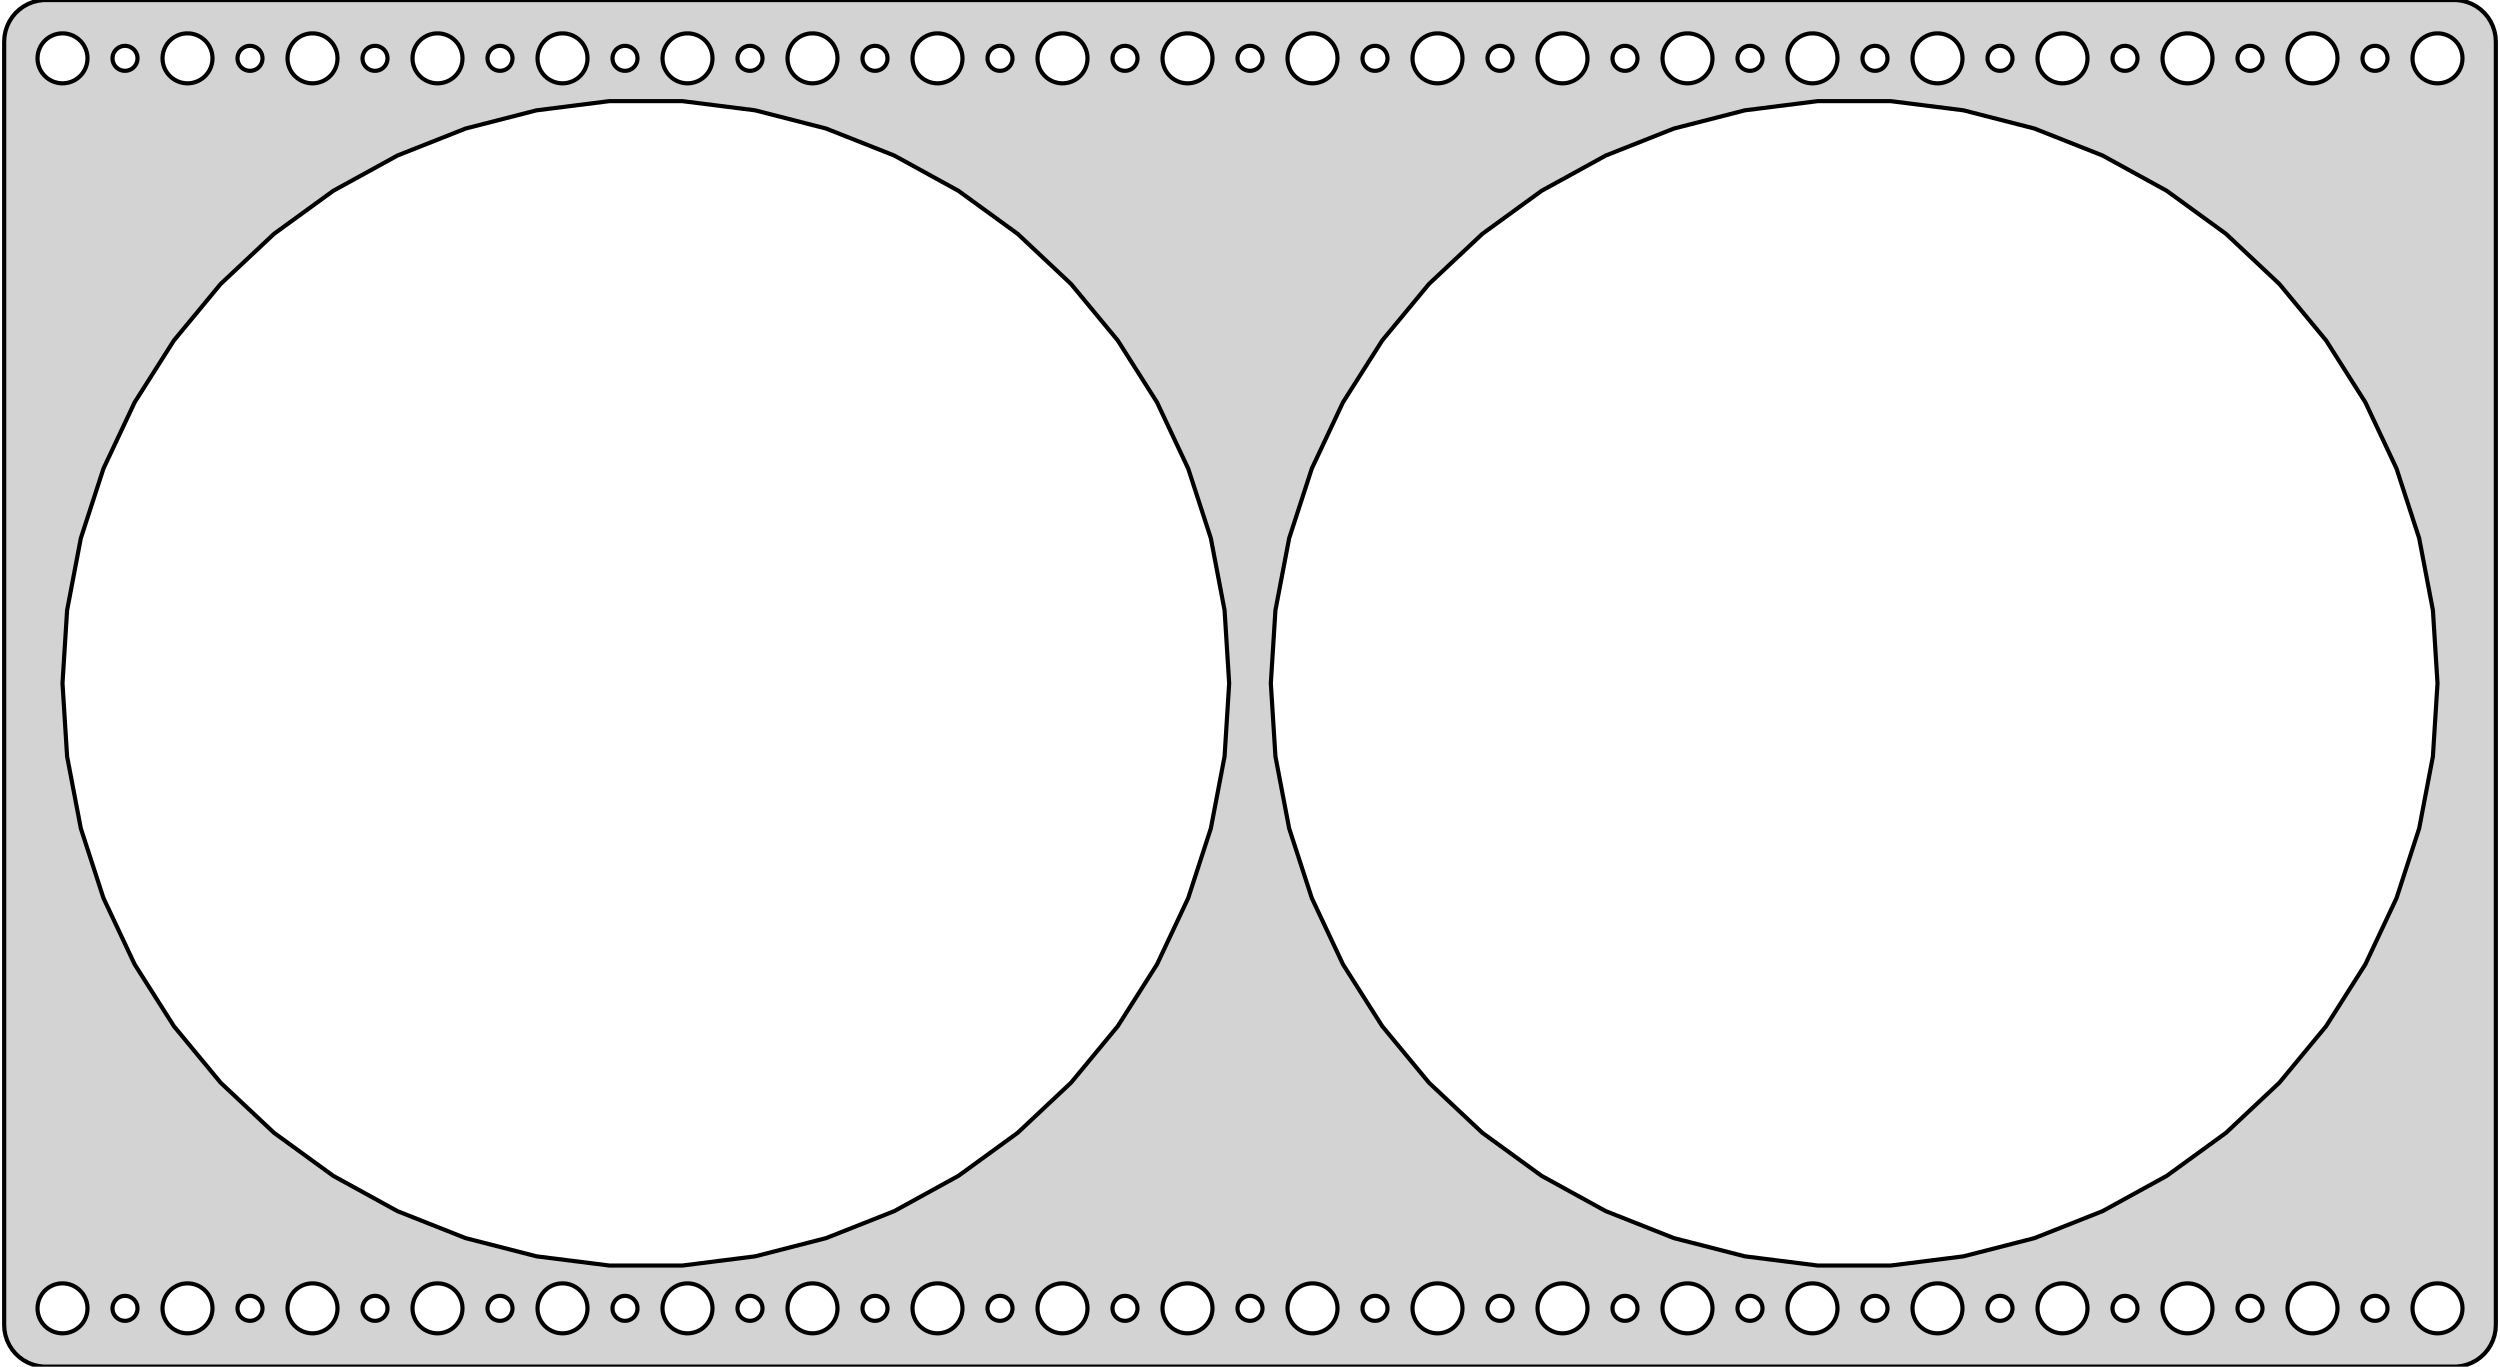 <?xml version="1.0" standalone="no"?>
<!DOCTYPE svg PUBLIC "-//W3C//DTD SVG 1.1//EN" "http://www.w3.org/Graphics/SVG/1.1/DTD/svg11.dtd">
<svg width="300mm" height="164mm" viewBox="-150 -82 300 164" xmlns="http://www.w3.org/2000/svg" version="1.1">
<title>OpenSCAD Model</title>
<path d="
M 145.437,81.911 L 146.045,81.755 L 146.629,81.524 L 147.179,81.222 L 147.687,80.853 L 148.145,80.423
 L 148.545,79.939 L 148.882,79.409 L 149.149,78.841 L 149.343,78.243 L 149.461,77.627 L 149.5,77
 L 149.5,-77 L 149.461,-77.627 L 149.343,-78.243 L 149.149,-78.841 L 148.882,-79.409 L 148.545,-79.939
 L 148.145,-80.423 L 147.687,-80.853 L 147.179,-81.222 L 146.629,-81.524 L 146.045,-81.755 L 145.437,-81.911
 L 144.814,-81.99 L -144.814,-81.99 L -145.437,-81.911 L -146.045,-81.755 L -146.629,-81.524 L -147.179,-81.222
 L -147.687,-80.853 L -148.145,-80.423 L -148.545,-79.939 L -148.882,-79.409 L -149.149,-78.841 L -149.343,-78.243
 L -149.461,-77.627 L -149.5,-77 L -149.5,77 L -149.461,77.627 L -149.343,78.243 L -149.149,78.841
 L -148.882,79.409 L -148.545,79.939 L -148.145,80.423 L -147.687,80.853 L -147.179,81.222 L -146.629,81.524
 L -146.045,81.755 L -145.437,81.911 L -144.814,81.99 L 144.814,81.99 z
M -7.688,-72.006 L -8.062,-72.053 L -8.427,-72.147 L -8.777,-72.285 L -9.107,-72.467 L -9.412,-72.689
 L -9.687,-72.946 L -9.927,-73.237 L -10.129,-73.555 L -10.289,-73.896 L -10.406,-74.254 L -10.476,-74.624
 L -10.5,-75 L -10.476,-75.376 L -10.406,-75.746 L -10.289,-76.104 L -10.129,-76.445 L -9.927,-76.763
 L -9.687,-77.054 L -9.412,-77.311 L -9.107,-77.533 L -8.777,-77.715 L -8.427,-77.853 L -8.062,-77.947
 L -7.688,-77.994 L -7.312,-77.994 L -6.938,-77.947 L -6.573,-77.853 L -6.223,-77.715 L -5.893,-77.533
 L -5.588,-77.311 L -5.313,-77.054 L -5.073,-76.763 L -4.871,-76.445 L -4.711,-76.104 L -4.594,-75.746
 L -4.524,-75.376 L -4.5,-75 L -4.524,-74.624 L -4.594,-74.254 L -4.711,-73.896 L -4.871,-73.555
 L -5.073,-73.237 L -5.313,-72.946 L -5.588,-72.689 L -5.893,-72.467 L -6.223,-72.285 L -6.573,-72.147
 L -6.938,-72.053 L -7.312,-72.006 z
M 127.312,-72.006 L 126.938,-72.053 L 126.573,-72.147 L 126.223,-72.285 L 125.893,-72.467 L 125.588,-72.689
 L 125.313,-72.946 L 125.073,-73.237 L 124.871,-73.555 L 124.711,-73.896 L 124.594,-74.254 L 124.524,-74.624
 L 124.5,-75 L 124.524,-75.376 L 124.594,-75.746 L 124.711,-76.104 L 124.871,-76.445 L 125.073,-76.763
 L 125.313,-77.054 L 125.588,-77.311 L 125.893,-77.533 L 126.223,-77.715 L 126.573,-77.853 L 126.938,-77.947
 L 127.312,-77.994 L 127.688,-77.994 L 128.062,-77.947 L 128.427,-77.853 L 128.777,-77.715 L 129.107,-77.533
 L 129.412,-77.311 L 129.687,-77.054 L 129.927,-76.763 L 130.129,-76.445 L 130.289,-76.104 L 130.406,-75.746
 L 130.476,-75.376 L 130.5,-75 L 130.476,-74.624 L 130.406,-74.254 L 130.289,-73.896 L 130.129,-73.555
 L 129.927,-73.237 L 129.687,-72.946 L 129.412,-72.689 L 129.107,-72.467 L 128.777,-72.285 L 128.427,-72.147
 L 128.062,-72.053 L 127.688,-72.006 z
M 97.312,-72.006 L 96.938,-72.053 L 96.573,-72.147 L 96.223,-72.285 L 95.892,-72.467 L 95.588,-72.689
 L 95.313,-72.946 L 95.073,-73.237 L 94.871,-73.555 L 94.711,-73.896 L 94.594,-74.254 L 94.524,-74.624
 L 94.5,-75 L 94.524,-75.376 L 94.594,-75.746 L 94.711,-76.104 L 94.871,-76.445 L 95.073,-76.763
 L 95.313,-77.054 L 95.588,-77.311 L 95.892,-77.533 L 96.223,-77.715 L 96.573,-77.853 L 96.938,-77.947
 L 97.312,-77.994 L 97.688,-77.994 L 98.062,-77.947 L 98.427,-77.853 L 98.777,-77.715 L 99.108,-77.533
 L 99.412,-77.311 L 99.687,-77.054 L 99.927,-76.763 L 100.129,-76.445 L 100.289,-76.104 L 100.406,-75.746
 L 100.476,-75.376 L 100.5,-75 L 100.476,-74.624 L 100.406,-74.254 L 100.289,-73.896 L 100.129,-73.555
 L 99.927,-73.237 L 99.687,-72.946 L 99.412,-72.689 L 99.108,-72.467 L 98.777,-72.285 L 98.427,-72.147
 L 98.062,-72.053 L 97.688,-72.006 z
M 52.312,-72.006 L 51.938,-72.053 L 51.573,-72.147 L 51.223,-72.285 L 50.892,-72.467 L 50.588,-72.689
 L 50.313,-72.946 L 50.073,-73.237 L 49.871,-73.555 L 49.711,-73.896 L 49.594,-74.254 L 49.524,-74.624
 L 49.5,-75 L 49.524,-75.376 L 49.594,-75.746 L 49.711,-76.104 L 49.871,-76.445 L 50.073,-76.763
 L 50.313,-77.054 L 50.588,-77.311 L 50.892,-77.533 L 51.223,-77.715 L 51.573,-77.853 L 51.938,-77.947
 L 52.312,-77.994 L 52.688,-77.994 L 53.062,-77.947 L 53.427,-77.853 L 53.777,-77.715 L 54.108,-77.533
 L 54.412,-77.311 L 54.687,-77.054 L 54.927,-76.763 L 55.129,-76.445 L 55.289,-76.104 L 55.406,-75.746
 L 55.476,-75.376 L 55.5,-75 L 55.476,-74.624 L 55.406,-74.254 L 55.289,-73.896 L 55.129,-73.555
 L 54.927,-73.237 L 54.687,-72.946 L 54.412,-72.689 L 54.108,-72.467 L 53.777,-72.285 L 53.427,-72.147
 L 53.062,-72.053 L 52.688,-72.006 z
M 37.312,-72.006 L 36.938,-72.053 L 36.573,-72.147 L 36.223,-72.285 L 35.892,-72.467 L 35.588,-72.689
 L 35.313,-72.946 L 35.073,-73.237 L 34.871,-73.555 L 34.711,-73.896 L 34.594,-74.254 L 34.524,-74.624
 L 34.5,-75 L 34.524,-75.376 L 34.594,-75.746 L 34.711,-76.104 L 34.871,-76.445 L 35.073,-76.763
 L 35.313,-77.054 L 35.588,-77.311 L 35.892,-77.533 L 36.223,-77.715 L 36.573,-77.853 L 36.938,-77.947
 L 37.312,-77.994 L 37.688,-77.994 L 38.062,-77.947 L 38.427,-77.853 L 38.777,-77.715 L 39.108,-77.533
 L 39.412,-77.311 L 39.687,-77.054 L 39.927,-76.763 L 40.129,-76.445 L 40.289,-76.104 L 40.406,-75.746
 L 40.476,-75.376 L 40.5,-75 L 40.476,-74.624 L 40.406,-74.254 L 40.289,-73.896 L 40.129,-73.555
 L 39.927,-73.237 L 39.687,-72.946 L 39.412,-72.689 L 39.108,-72.467 L 38.777,-72.285 L 38.427,-72.147
 L 38.062,-72.053 L 37.688,-72.006 z
M 4.594,-75.746 L 4.711,-76.104 L 4.871,-76.445 L 5.073,-76.763 L 5.313,-77.054 L 5.588,-77.311
 L 5.893,-77.533 L 6.223,-77.715 L 6.573,-77.853 L 6.938,-77.947 L 7.312,-77.994 L 7.688,-77.994
 L 8.062,-77.947 L 8.427,-77.853 L 8.777,-77.715 L 9.107,-77.533 L 9.412,-77.311 L 9.687,-77.054
 L 9.927,-76.763 L 10.129,-76.445 L 10.289,-76.104 L 10.406,-75.746 L 10.476,-75.376 L 10.5,-75
 L 10.476,-74.624 L 10.406,-74.254 L 10.289,-73.896 L 10.129,-73.555 L 9.927,-73.237 L 9.687,-72.946
 L 9.412,-72.689 L 9.107,-72.467 L 8.777,-72.285 L 8.427,-72.147 L 8.062,-72.053 L 7.688,-72.006
 L 7.312,-72.006 L 6.938,-72.053 L 6.573,-72.147 L 6.223,-72.285 L 5.893,-72.467 L 5.588,-72.689
 L 5.313,-72.946 L 5.073,-73.237 L 4.871,-73.555 L 4.711,-73.896 L 4.594,-74.254 L 4.524,-74.624
 L 4.5,-75 L 4.524,-75.376 z
M 112.312,-72.006 L 111.938,-72.053 L 111.573,-72.147 L 111.223,-72.285 L 110.893,-72.467 L 110.588,-72.689
 L 110.313,-72.946 L 110.073,-73.237 L 109.871,-73.555 L 109.711,-73.896 L 109.594,-74.254 L 109.524,-74.624
 L 109.5,-75 L 109.524,-75.376 L 109.594,-75.746 L 109.711,-76.104 L 109.871,-76.445 L 110.073,-76.763
 L 110.313,-77.054 L 110.588,-77.311 L 110.893,-77.533 L 111.223,-77.715 L 111.573,-77.853 L 111.938,-77.947
 L 112.312,-77.994 L 112.688,-77.994 L 113.062,-77.947 L 113.427,-77.853 L 113.777,-77.715 L 114.107,-77.533
 L 114.412,-77.311 L 114.687,-77.054 L 114.927,-76.763 L 115.129,-76.445 L 115.289,-76.104 L 115.406,-75.746
 L 115.476,-75.376 L 115.5,-75 L 115.476,-74.624 L 115.406,-74.254 L 115.289,-73.896 L 115.129,-73.555
 L 114.927,-73.237 L 114.687,-72.946 L 114.412,-72.689 L 114.107,-72.467 L 113.777,-72.285 L 113.427,-72.147
 L 113.062,-72.053 L 112.688,-72.006 z
M 82.312,-72.006 L 81.938,-72.053 L 81.573,-72.147 L 81.223,-72.285 L 80.892,-72.467 L 80.588,-72.689
 L 80.313,-72.946 L 80.073,-73.237 L 79.871,-73.555 L 79.711,-73.896 L 79.594,-74.254 L 79.524,-74.624
 L 79.5,-75 L 79.524,-75.376 L 79.594,-75.746 L 79.711,-76.104 L 79.871,-76.445 L 80.073,-76.763
 L 80.313,-77.054 L 80.588,-77.311 L 80.892,-77.533 L 81.223,-77.715 L 81.573,-77.853 L 81.938,-77.947
 L 82.312,-77.994 L 82.688,-77.994 L 83.062,-77.947 L 83.427,-77.853 L 83.777,-77.715 L 84.108,-77.533
 L 84.412,-77.311 L 84.687,-77.054 L 84.927,-76.763 L 85.129,-76.445 L 85.289,-76.104 L 85.406,-75.746
 L 85.476,-75.376 L 85.5,-75 L 85.476,-74.624 L 85.406,-74.254 L 85.289,-73.896 L 85.129,-73.555
 L 84.927,-73.237 L 84.687,-72.946 L 84.412,-72.689 L 84.108,-72.467 L 83.777,-72.285 L 83.427,-72.147
 L 83.062,-72.053 L 82.688,-72.006 z
M -112.688,-72.006 L -113.062,-72.053 L -113.427,-72.147 L -113.777,-72.285 L -114.107,-72.467 L -114.412,-72.689
 L -114.687,-72.946 L -114.927,-73.237 L -115.129,-73.555 L -115.289,-73.896 L -115.406,-74.254 L -115.476,-74.624
 L -115.5,-75 L -115.476,-75.376 L -115.406,-75.746 L -115.289,-76.104 L -115.129,-76.445 L -114.927,-76.763
 L -114.687,-77.054 L -114.412,-77.311 L -114.107,-77.533 L -113.777,-77.715 L -113.427,-77.853 L -113.062,-77.947
 L -112.688,-77.994 L -112.312,-77.994 L -111.938,-77.947 L -111.573,-77.853 L -111.223,-77.715 L -110.893,-77.533
 L -110.588,-77.311 L -110.313,-77.054 L -110.073,-76.763 L -109.871,-76.445 L -109.711,-76.104 L -109.594,-75.746
 L -109.524,-75.376 L -109.5,-75 L -109.524,-74.624 L -109.594,-74.254 L -109.711,-73.896 L -109.871,-73.555
 L -110.073,-73.237 L -110.313,-72.946 L -110.588,-72.689 L -110.893,-72.467 L -111.223,-72.285 L -111.573,-72.147
 L -111.938,-72.053 L -112.312,-72.006 z
M 67.312,-72.006 L 66.938,-72.053 L 66.573,-72.147 L 66.223,-72.285 L 65.892,-72.467 L 65.588,-72.689
 L 65.313,-72.946 L 65.073,-73.237 L 64.871,-73.555 L 64.711,-73.896 L 64.594,-74.254 L 64.524,-74.624
 L 64.5,-75 L 64.524,-75.376 L 64.594,-75.746 L 64.711,-76.104 L 64.871,-76.445 L 65.073,-76.763
 L 65.313,-77.054 L 65.588,-77.311 L 65.892,-77.533 L 66.223,-77.715 L 66.573,-77.853 L 66.938,-77.947
 L 67.312,-77.994 L 67.688,-77.994 L 68.062,-77.947 L 68.427,-77.853 L 68.777,-77.715 L 69.108,-77.533
 L 69.412,-77.311 L 69.687,-77.054 L 69.927,-76.763 L 70.129,-76.445 L 70.289,-76.104 L 70.406,-75.746
 L 70.476,-75.376 L 70.5,-75 L 70.476,-74.624 L 70.406,-74.254 L 70.289,-73.896 L 70.129,-73.555
 L 69.927,-73.237 L 69.687,-72.946 L 69.412,-72.689 L 69.108,-72.467 L 68.777,-72.285 L 68.427,-72.147
 L 68.062,-72.053 L 67.688,-72.006 z
M -82.688,-72.006 L -83.062,-72.053 L -83.427,-72.147 L -83.777,-72.285 L -84.108,-72.467 L -84.412,-72.689
 L -84.687,-72.946 L -84.927,-73.237 L -85.129,-73.555 L -85.289,-73.896 L -85.406,-74.254 L -85.476,-74.624
 L -85.5,-75 L -85.476,-75.376 L -85.406,-75.746 L -85.289,-76.104 L -85.129,-76.445 L -84.927,-76.763
 L -84.687,-77.054 L -84.412,-77.311 L -84.108,-77.533 L -83.777,-77.715 L -83.427,-77.853 L -83.062,-77.947
 L -82.688,-77.994 L -82.312,-77.994 L -81.938,-77.947 L -81.573,-77.853 L -81.223,-77.715 L -80.892,-77.533
 L -80.588,-77.311 L -80.313,-77.054 L -80.073,-76.763 L -79.871,-76.445 L -79.711,-76.104 L -79.594,-75.746
 L -79.524,-75.376 L -79.5,-75 L -79.524,-74.624 L -79.594,-74.254 L -79.711,-73.896 L -79.871,-73.555
 L -80.073,-73.237 L -80.313,-72.946 L -80.588,-72.689 L -80.892,-72.467 L -81.223,-72.285 L -81.573,-72.147
 L -81.938,-72.053 L -82.312,-72.006 z
M -127.688,-72.006 L -128.062,-72.053 L -128.427,-72.147 L -128.777,-72.285 L -129.107,-72.467 L -129.412,-72.689
 L -129.687,-72.946 L -129.927,-73.237 L -130.129,-73.555 L -130.289,-73.896 L -130.406,-74.254 L -130.476,-74.624
 L -130.5,-75 L -130.476,-75.376 L -130.406,-75.746 L -130.289,-76.104 L -130.129,-76.445 L -129.927,-76.763
 L -129.687,-77.054 L -129.412,-77.311 L -129.107,-77.533 L -128.777,-77.715 L -128.427,-77.853 L -128.062,-77.947
 L -127.688,-77.994 L -127.312,-77.994 L -126.938,-77.947 L -126.573,-77.853 L -126.223,-77.715 L -125.893,-77.533
 L -125.588,-77.311 L -125.313,-77.054 L -125.073,-76.763 L -124.871,-76.445 L -124.711,-76.104 L -124.594,-75.746
 L -124.524,-75.376 L -124.5,-75 L -124.524,-74.624 L -124.594,-74.254 L -124.711,-73.896 L -124.871,-73.555
 L -125.073,-73.237 L -125.313,-72.946 L -125.588,-72.689 L -125.893,-72.467 L -126.223,-72.285 L -126.573,-72.147
 L -126.938,-72.053 L -127.312,-72.006 z
M 22.312,-72.006 L 21.938,-72.053 L 21.573,-72.147 L 21.223,-72.285 L 20.892,-72.467 L 20.588,-72.689
 L 20.313,-72.946 L 20.073,-73.237 L 19.871,-73.555 L 19.711,-73.896 L 19.594,-74.254 L 19.524,-74.624
 L 19.5,-75 L 19.524,-75.376 L 19.594,-75.746 L 19.711,-76.104 L 19.871,-76.445 L 20.073,-76.763
 L 20.313,-77.054 L 20.588,-77.311 L 20.892,-77.533 L 21.223,-77.715 L 21.573,-77.853 L 21.938,-77.947
 L 22.312,-77.994 L 22.688,-77.994 L 23.062,-77.947 L 23.427,-77.853 L 23.777,-77.715 L 24.108,-77.533
 L 24.412,-77.311 L 24.687,-77.054 L 24.927,-76.763 L 25.129,-76.445 L 25.289,-76.104 L 25.406,-75.746
 L 25.476,-75.376 L 25.5,-75 L 25.476,-74.624 L 25.406,-74.254 L 25.289,-73.896 L 25.129,-73.555
 L 24.927,-73.237 L 24.687,-72.946 L 24.412,-72.689 L 24.108,-72.467 L 23.777,-72.285 L 23.427,-72.147
 L 23.062,-72.053 L 22.688,-72.006 z
M -37.688,-72.006 L -38.062,-72.053 L -38.427,-72.147 L -38.777,-72.285 L -39.108,-72.467 L -39.412,-72.689
 L -39.687,-72.946 L -39.927,-73.237 L -40.129,-73.555 L -40.289,-73.896 L -40.406,-74.254 L -40.476,-74.624
 L -40.5,-75 L -40.476,-75.376 L -40.406,-75.746 L -40.289,-76.104 L -40.129,-76.445 L -39.927,-76.763
 L -39.687,-77.054 L -39.412,-77.311 L -39.108,-77.533 L -38.777,-77.715 L -38.427,-77.853 L -38.062,-77.947
 L -37.688,-77.994 L -37.312,-77.994 L -36.938,-77.947 L -36.573,-77.853 L -36.223,-77.715 L -35.892,-77.533
 L -35.588,-77.311 L -35.313,-77.054 L -35.073,-76.763 L -34.871,-76.445 L -34.711,-76.104 L -34.594,-75.746
 L -34.524,-75.376 L -34.5,-75 L -34.524,-74.624 L -34.594,-74.254 L -34.711,-73.896 L -34.871,-73.555
 L -35.073,-73.237 L -35.313,-72.946 L -35.588,-72.689 L -35.892,-72.467 L -36.223,-72.285 L -36.573,-72.147
 L -36.938,-72.053 L -37.312,-72.006 z
M -142.688,-72.006 L -143.062,-72.053 L -143.427,-72.147 L -143.777,-72.285 L -144.107,-72.467 L -144.412,-72.689
 L -144.687,-72.946 L -144.927,-73.237 L -145.129,-73.555 L -145.289,-73.896 L -145.406,-74.254 L -145.476,-74.624
 L -145.5,-75 L -145.476,-75.376 L -145.406,-75.746 L -145.289,-76.104 L -145.129,-76.445 L -144.927,-76.763
 L -144.687,-77.054 L -144.412,-77.311 L -144.107,-77.533 L -143.777,-77.715 L -143.427,-77.853 L -143.062,-77.947
 L -142.688,-77.994 L -142.312,-77.994 L -141.938,-77.947 L -141.573,-77.853 L -141.223,-77.715 L -140.893,-77.533
 L -140.588,-77.311 L -140.313,-77.054 L -140.073,-76.763 L -139.871,-76.445 L -139.711,-76.104 L -139.594,-75.746
 L -139.524,-75.376 L -139.5,-75 L -139.524,-74.624 L -139.594,-74.254 L -139.711,-73.896 L -139.871,-73.555
 L -140.073,-73.237 L -140.313,-72.946 L -140.588,-72.689 L -140.893,-72.467 L -141.223,-72.285 L -141.573,-72.147
 L -141.938,-72.053 L -142.312,-72.006 z
M -22.688,-72.006 L -23.062,-72.053 L -23.427,-72.147 L -23.777,-72.285 L -24.108,-72.467 L -24.412,-72.689
 L -24.687,-72.946 L -24.927,-73.237 L -25.129,-73.555 L -25.289,-73.896 L -25.406,-74.254 L -25.476,-74.624
 L -25.5,-75 L -25.476,-75.376 L -25.406,-75.746 L -25.289,-76.104 L -25.129,-76.445 L -24.927,-76.763
 L -24.687,-77.054 L -24.412,-77.311 L -24.108,-77.533 L -23.777,-77.715 L -23.427,-77.853 L -23.062,-77.947
 L -22.688,-77.994 L -22.312,-77.994 L -21.938,-77.947 L -21.573,-77.853 L -21.223,-77.715 L -20.892,-77.533
 L -20.588,-77.311 L -20.313,-77.054 L -20.073,-76.763 L -19.871,-76.445 L -19.711,-76.104 L -19.594,-75.746
 L -19.524,-75.376 L -19.5,-75 L -19.524,-74.624 L -19.594,-74.254 L -19.711,-73.896 L -19.871,-73.555
 L -20.073,-73.237 L -20.313,-72.946 L -20.588,-72.689 L -20.892,-72.467 L -21.223,-72.285 L -21.573,-72.147
 L -21.938,-72.053 L -22.312,-72.006 z
M -52.688,-72.006 L -53.062,-72.053 L -53.427,-72.147 L -53.777,-72.285 L -54.108,-72.467 L -54.412,-72.689
 L -54.687,-72.946 L -54.927,-73.237 L -55.129,-73.555 L -55.289,-73.896 L -55.406,-74.254 L -55.476,-74.624
 L -55.5,-75 L -55.476,-75.376 L -55.406,-75.746 L -55.289,-76.104 L -55.129,-76.445 L -54.927,-76.763
 L -54.687,-77.054 L -54.412,-77.311 L -54.108,-77.533 L -53.777,-77.715 L -53.427,-77.853 L -53.062,-77.947
 L -52.688,-77.994 L -52.312,-77.994 L -51.938,-77.947 L -51.573,-77.853 L -51.223,-77.715 L -50.892,-77.533
 L -50.588,-77.311 L -50.313,-77.054 L -50.073,-76.763 L -49.871,-76.445 L -49.711,-76.104 L -49.594,-75.746
 L -49.524,-75.376 L -49.5,-75 L -49.524,-74.624 L -49.594,-74.254 L -49.711,-73.896 L -49.871,-73.555
 L -50.073,-73.237 L -50.313,-72.946 L -50.588,-72.689 L -50.892,-72.467 L -51.223,-72.285 L -51.573,-72.147
 L -51.938,-72.053 L -52.312,-72.006 z
M 142.312,-72.006 L 141.938,-72.053 L 141.573,-72.147 L 141.223,-72.285 L 140.893,-72.467 L 140.588,-72.689
 L 140.313,-72.946 L 140.073,-73.237 L 139.871,-73.555 L 139.711,-73.896 L 139.594,-74.254 L 139.524,-74.624
 L 139.5,-75 L 139.524,-75.376 L 139.594,-75.746 L 139.711,-76.104 L 139.871,-76.445 L 140.073,-76.763
 L 140.313,-77.054 L 140.588,-77.311 L 140.893,-77.533 L 141.223,-77.715 L 141.573,-77.853 L 141.938,-77.947
 L 142.312,-77.994 L 142.688,-77.994 L 143.062,-77.947 L 143.427,-77.853 L 143.777,-77.715 L 144.107,-77.533
 L 144.412,-77.311 L 144.687,-77.054 L 144.927,-76.763 L 145.129,-76.445 L 145.289,-76.104 L 145.406,-75.746
 L 145.476,-75.376 L 145.5,-75 L 145.476,-74.624 L 145.406,-74.254 L 145.289,-73.896 L 145.129,-73.555
 L 144.927,-73.237 L 144.687,-72.946 L 144.412,-72.689 L 144.107,-72.467 L 143.777,-72.285 L 143.427,-72.147
 L 143.062,-72.053 L 142.688,-72.006 z
M -66.938,-77.947 L -66.573,-77.853 L -66.223,-77.715 L -65.892,-77.533 L -65.588,-77.311 L -65.313,-77.054
 L -65.073,-76.763 L -64.871,-76.445 L -64.711,-76.104 L -64.594,-75.746 L -64.524,-75.376 L -64.5,-75
 L -64.524,-74.624 L -64.594,-74.254 L -64.711,-73.896 L -64.871,-73.555 L -65.073,-73.237 L -65.313,-72.946
 L -65.588,-72.689 L -65.892,-72.467 L -66.223,-72.285 L -66.573,-72.147 L -66.938,-72.053 L -67.312,-72.006
 L -67.688,-72.006 L -68.062,-72.053 L -68.427,-72.147 L -68.777,-72.285 L -69.108,-72.467 L -69.412,-72.689
 L -69.687,-72.946 L -69.927,-73.237 L -70.129,-73.555 L -70.289,-73.896 L -70.406,-74.254 L -70.476,-74.624
 L -70.5,-75 L -70.476,-75.376 L -70.406,-75.746 L -70.289,-76.104 L -70.129,-76.445 L -69.927,-76.763
 L -69.687,-77.054 L -69.412,-77.311 L -69.108,-77.533 L -68.777,-77.715 L -68.427,-77.853 L -68.062,-77.947
 L -67.688,-77.994 L -67.312,-77.994 z
M -96.938,-77.947 L -96.573,-77.853 L -96.223,-77.715 L -95.892,-77.533 L -95.588,-77.311 L -95.313,-77.054
 L -95.073,-76.763 L -94.871,-76.445 L -94.711,-76.104 L -94.594,-75.746 L -94.524,-75.376 L -94.5,-75
 L -94.524,-74.624 L -94.594,-74.254 L -94.711,-73.896 L -94.871,-73.555 L -95.073,-73.237 L -95.313,-72.946
 L -95.588,-72.689 L -95.892,-72.467 L -96.223,-72.285 L -96.573,-72.147 L -96.938,-72.053 L -97.312,-72.006
 L -97.688,-72.006 L -98.062,-72.053 L -98.427,-72.147 L -98.777,-72.285 L -99.108,-72.467 L -99.412,-72.689
 L -99.687,-72.946 L -99.927,-73.237 L -100.129,-73.555 L -100.289,-73.896 L -100.406,-74.254 L -100.476,-74.624
 L -100.5,-75 L -100.476,-75.376 L -100.406,-75.746 L -100.289,-76.104 L -100.129,-76.445 L -99.927,-76.763
 L -99.687,-77.054 L -99.412,-77.311 L -99.108,-77.533 L -98.777,-77.715 L -98.427,-77.853 L -98.062,-77.947
 L -97.688,-77.994 L -97.312,-77.994 z
M -105.094,-73.503 L -105.281,-73.527 L -105.464,-73.573 L -105.639,-73.643 L -105.804,-73.734 L -105.956,-73.844
 L -106.093,-73.973 L -106.214,-74.118 L -106.314,-74.277 L -106.395,-74.448 L -106.453,-74.627 L -106.488,-74.812
 L -106.5,-75 L -106.488,-75.188 L -106.453,-75.373 L -106.395,-75.552 L -106.314,-75.723 L -106.214,-75.882
 L -106.093,-76.027 L -105.956,-76.156 L -105.804,-76.266 L -105.639,-76.357 L -105.464,-76.427 L -105.281,-76.473
 L -105.094,-76.497 L -104.906,-76.497 L -104.719,-76.473 L -104.536,-76.427 L -104.361,-76.357 L -104.196,-76.266
 L -104.044,-76.156 L -103.907,-76.027 L -103.786,-75.882 L -103.686,-75.723 L -103.605,-75.552 L -103.547,-75.373
 L -103.512,-75.188 L -103.5,-75 L -103.512,-74.812 L -103.547,-74.627 L -103.605,-74.448 L -103.686,-74.277
 L -103.786,-74.118 L -103.907,-73.973 L -104.044,-73.844 L -104.196,-73.734 L -104.361,-73.643 L -104.536,-73.573
 L -104.719,-73.527 L -104.906,-73.503 z
M -45.094,-73.503 L -45.281,-73.527 L -45.464,-73.573 L -45.639,-73.643 L -45.804,-73.734 L -45.956,-73.844
 L -46.093,-73.973 L -46.214,-74.118 L -46.315,-74.277 L -46.395,-74.448 L -46.453,-74.627 L -46.488,-74.812
 L -46.5,-75 L -46.488,-75.188 L -46.453,-75.373 L -46.395,-75.552 L -46.315,-75.723 L -46.214,-75.882
 L -46.093,-76.027 L -45.956,-76.156 L -45.804,-76.266 L -45.639,-76.357 L -45.464,-76.427 L -45.281,-76.473
 L -45.094,-76.497 L -44.906,-76.497 L -44.719,-76.473 L -44.536,-76.427 L -44.361,-76.357 L -44.196,-76.266
 L -44.044,-76.156 L -43.907,-76.027 L -43.786,-75.882 L -43.685,-75.723 L -43.605,-75.552 L -43.547,-75.373
 L -43.512,-75.188 L -43.5,-75 L -43.512,-74.812 L -43.547,-74.627 L -43.605,-74.448 L -43.685,-74.277
 L -43.786,-74.118 L -43.907,-73.973 L -44.044,-73.844 L -44.196,-73.734 L -44.361,-73.643 L -44.536,-73.573
 L -44.719,-73.527 L -44.906,-73.503 z
M 89.906,-73.503 L 89.719,-73.527 L 89.537,-73.573 L 89.361,-73.643 L 89.196,-73.734 L 89.044,-73.844
 L 88.906,-73.973 L 88.787,-74.118 L 88.686,-74.277 L 88.605,-74.448 L 88.547,-74.627 L 88.512,-74.812
 L 88.5,-75 L 88.512,-75.188 L 88.547,-75.373 L 88.605,-75.552 L 88.686,-75.723 L 88.787,-75.882
 L 88.906,-76.027 L 89.044,-76.156 L 89.196,-76.266 L 89.361,-76.357 L 89.537,-76.427 L 89.719,-76.473
 L 89.906,-76.497 L 90.094,-76.497 L 90.281,-76.473 L 90.463,-76.427 L 90.639,-76.357 L 90.804,-76.266
 L 90.956,-76.156 L 91.093,-76.027 L 91.213,-75.882 L 91.314,-75.723 L 91.395,-75.552 L 91.453,-75.373
 L 91.488,-75.188 L 91.5,-75 L 91.488,-74.812 L 91.453,-74.627 L 91.395,-74.448 L 91.314,-74.277
 L 91.213,-74.118 L 91.093,-73.973 L 90.956,-73.844 L 90.804,-73.734 L 90.639,-73.643 L 90.463,-73.573
 L 90.281,-73.527 L 90.094,-73.503 z
M -75.094,-73.503 L -75.281,-73.527 L -75.463,-73.573 L -75.639,-73.643 L -75.804,-73.734 L -75.956,-73.844
 L -76.093,-73.973 L -76.213,-74.118 L -76.314,-74.277 L -76.395,-74.448 L -76.453,-74.627 L -76.488,-74.812
 L -76.5,-75 L -76.488,-75.188 L -76.453,-75.373 L -76.395,-75.552 L -76.314,-75.723 L -76.213,-75.882
 L -76.093,-76.027 L -75.956,-76.156 L -75.804,-76.266 L -75.639,-76.357 L -75.463,-76.427 L -75.281,-76.473
 L -75.094,-76.497 L -74.906,-76.497 L -74.719,-76.473 L -74.537,-76.427 L -74.361,-76.357 L -74.196,-76.266
 L -74.044,-76.156 L -73.906,-76.027 L -73.787,-75.882 L -73.686,-75.723 L -73.605,-75.552 L -73.547,-75.373
 L -73.512,-75.188 L -73.5,-75 L -73.512,-74.812 L -73.547,-74.627 L -73.605,-74.448 L -73.686,-74.277
 L -73.787,-74.118 L -73.906,-73.973 L -74.044,-73.844 L -74.196,-73.734 L -74.361,-73.643 L -74.537,-73.573
 L -74.719,-73.527 L -74.906,-73.503 z
M -30.094,-73.503 L -30.281,-73.527 L -30.463,-73.573 L -30.639,-73.643 L -30.804,-73.734 L -30.956,-73.844
 L -31.093,-73.973 L -31.213,-74.118 L -31.314,-74.277 L -31.395,-74.448 L -31.453,-74.627 L -31.488,-74.812
 L -31.5,-75 L -31.488,-75.188 L -31.453,-75.373 L -31.395,-75.552 L -31.314,-75.723 L -31.213,-75.882
 L -31.093,-76.027 L -30.956,-76.156 L -30.804,-76.266 L -30.639,-76.357 L -30.463,-76.427 L -30.281,-76.473
 L -30.094,-76.497 L -29.906,-76.497 L -29.719,-76.473 L -29.537,-76.427 L -29.361,-76.357 L -29.196,-76.266
 L -29.044,-76.156 L -28.907,-76.027 L -28.787,-75.882 L -28.686,-75.723 L -28.605,-75.552 L -28.547,-75.373
 L -28.512,-75.188 L -28.5,-75 L -28.512,-74.812 L -28.547,-74.627 L -28.605,-74.448 L -28.686,-74.277
 L -28.787,-74.118 L -28.907,-73.973 L -29.044,-73.844 L -29.196,-73.734 L -29.361,-73.643 L -29.537,-73.573
 L -29.719,-73.527 L -29.906,-73.503 z
M 134.906,-73.503 L 134.719,-73.527 L 134.536,-73.573 L 134.361,-73.643 L 134.196,-73.734 L 134.044,-73.844
 L 133.907,-73.973 L 133.786,-74.118 L 133.686,-74.277 L 133.605,-74.448 L 133.547,-74.627 L 133.512,-74.812
 L 133.5,-75 L 133.512,-75.188 L 133.547,-75.373 L 133.605,-75.552 L 133.686,-75.723 L 133.786,-75.882
 L 133.907,-76.027 L 134.044,-76.156 L 134.196,-76.266 L 134.361,-76.357 L 134.536,-76.427 L 134.719,-76.473
 L 134.906,-76.497 L 135.094,-76.497 L 135.281,-76.473 L 135.464,-76.427 L 135.639,-76.357 L 135.804,-76.266
 L 135.956,-76.156 L 136.093,-76.027 L 136.214,-75.882 L 136.314,-75.723 L 136.395,-75.552 L 136.453,-75.373
 L 136.488,-75.188 L 136.5,-75 L 136.488,-74.812 L 136.453,-74.627 L 136.395,-74.448 L 136.314,-74.277
 L 136.214,-74.118 L 136.093,-73.973 L 135.956,-73.844 L 135.804,-73.734 L 135.639,-73.643 L 135.464,-73.573
 L 135.281,-73.527 L 135.094,-73.503 z
M -120.094,-73.503 L -120.281,-73.527 L -120.464,-73.573 L -120.639,-73.643 L -120.804,-73.734 L -120.956,-73.844
 L -121.093,-73.973 L -121.214,-74.118 L -121.314,-74.277 L -121.395,-74.448 L -121.453,-74.627 L -121.488,-74.812
 L -121.5,-75 L -121.488,-75.188 L -121.453,-75.373 L -121.395,-75.552 L -121.314,-75.723 L -121.214,-75.882
 L -121.093,-76.027 L -120.956,-76.156 L -120.804,-76.266 L -120.639,-76.357 L -120.464,-76.427 L -120.281,-76.473
 L -120.094,-76.497 L -119.906,-76.497 L -119.719,-76.473 L -119.536,-76.427 L -119.361,-76.357 L -119.196,-76.266
 L -119.044,-76.156 L -118.907,-76.027 L -118.786,-75.882 L -118.686,-75.723 L -118.605,-75.552 L -118.547,-75.373
 L -118.512,-75.188 L -118.5,-75 L -118.512,-74.812 L -118.547,-74.627 L -118.605,-74.448 L -118.686,-74.277
 L -118.786,-74.118 L -118.907,-73.973 L -119.044,-73.844 L -119.196,-73.734 L -119.361,-73.643 L -119.536,-73.573
 L -119.719,-73.527 L -119.906,-73.503 z
M 14.906,-73.503 L 14.719,-73.527 L 14.537,-73.573 L 14.361,-73.643 L 14.196,-73.734 L 14.044,-73.844
 L 13.906,-73.973 L 13.787,-74.118 L 13.685,-74.277 L 13.605,-74.448 L 13.547,-74.627 L 13.512,-74.812
 L 13.5,-75 L 13.512,-75.188 L 13.547,-75.373 L 13.605,-75.552 L 13.685,-75.723 L 13.787,-75.882
 L 13.906,-76.027 L 14.044,-76.156 L 14.196,-76.266 L 14.361,-76.357 L 14.537,-76.427 L 14.719,-76.473
 L 14.906,-76.497 L 15.094,-76.497 L 15.281,-76.473 L 15.463,-76.427 L 15.639,-76.357 L 15.804,-76.266
 L 15.956,-76.156 L 16.093,-76.027 L 16.213,-75.882 L 16.314,-75.723 L 16.395,-75.552 L 16.453,-75.373
 L 16.488,-75.188 L 16.5,-75 L 16.488,-74.812 L 16.453,-74.627 L 16.395,-74.448 L 16.314,-74.277
 L 16.213,-74.118 L 16.093,-73.973 L 15.956,-73.844 L 15.804,-73.734 L 15.639,-73.643 L 15.463,-73.573
 L 15.281,-73.527 L 15.094,-73.503 z
M 44.906,-73.503 L 44.719,-73.527 L 44.536,-73.573 L 44.361,-73.643 L 44.196,-73.734 L 44.044,-73.844
 L 43.907,-73.973 L 43.786,-74.118 L 43.685,-74.277 L 43.605,-74.448 L 43.547,-74.627 L 43.512,-74.812
 L 43.5,-75 L 43.512,-75.188 L 43.547,-75.373 L 43.605,-75.552 L 43.685,-75.723 L 43.786,-75.882
 L 43.907,-76.027 L 44.044,-76.156 L 44.196,-76.266 L 44.361,-76.357 L 44.536,-76.427 L 44.719,-76.473
 L 44.906,-76.497 L 45.094,-76.497 L 45.281,-76.473 L 45.464,-76.427 L 45.639,-76.357 L 45.804,-76.266
 L 45.956,-76.156 L 46.093,-76.027 L 46.214,-75.882 L 46.315,-75.723 L 46.395,-75.552 L 46.453,-75.373
 L 46.488,-75.188 L 46.5,-75 L 46.488,-74.812 L 46.453,-74.627 L 46.395,-74.448 L 46.315,-74.277
 L 46.214,-74.118 L 46.093,-73.973 L 45.956,-73.844 L 45.804,-73.734 L 45.639,-73.643 L 45.464,-73.573
 L 45.281,-73.527 L 45.094,-73.503 z
M -135.094,-73.503 L -135.281,-73.527 L -135.464,-73.573 L -135.639,-73.643 L -135.804,-73.734 L -135.956,-73.844
 L -136.093,-73.973 L -136.214,-74.118 L -136.314,-74.277 L -136.395,-74.448 L -136.453,-74.627 L -136.488,-74.812
 L -136.5,-75 L -136.488,-75.188 L -136.453,-75.373 L -136.395,-75.552 L -136.314,-75.723 L -136.214,-75.882
 L -136.093,-76.027 L -135.956,-76.156 L -135.804,-76.266 L -135.639,-76.357 L -135.464,-76.427 L -135.281,-76.473
 L -135.094,-76.497 L -134.906,-76.497 L -134.719,-76.473 L -134.536,-76.427 L -134.361,-76.357 L -134.196,-76.266
 L -134.044,-76.156 L -133.907,-76.027 L -133.786,-75.882 L -133.686,-75.723 L -133.605,-75.552 L -133.547,-75.373
 L -133.512,-75.188 L -133.5,-75 L -133.512,-74.812 L -133.547,-74.627 L -133.605,-74.448 L -133.686,-74.277
 L -133.786,-74.118 L -133.907,-73.973 L -134.044,-73.844 L -134.196,-73.734 L -134.361,-73.643 L -134.536,-73.573
 L -134.719,-73.527 L -134.906,-73.503 z
M 104.906,-73.503 L 104.719,-73.527 L 104.536,-73.573 L 104.361,-73.643 L 104.196,-73.734 L 104.044,-73.844
 L 103.907,-73.973 L 103.786,-74.118 L 103.686,-74.277 L 103.605,-74.448 L 103.547,-74.627 L 103.512,-74.812
 L 103.5,-75 L 103.512,-75.188 L 103.547,-75.373 L 103.605,-75.552 L 103.686,-75.723 L 103.786,-75.882
 L 103.907,-76.027 L 104.044,-76.156 L 104.196,-76.266 L 104.361,-76.357 L 104.536,-76.427 L 104.719,-76.473
 L 104.906,-76.497 L 105.094,-76.497 L 105.281,-76.473 L 105.464,-76.427 L 105.639,-76.357 L 105.804,-76.266
 L 105.956,-76.156 L 106.093,-76.027 L 106.214,-75.882 L 106.314,-75.723 L 106.395,-75.552 L 106.453,-75.373
 L 106.488,-75.188 L 106.5,-75 L 106.488,-74.812 L 106.453,-74.627 L 106.395,-74.448 L 106.314,-74.277
 L 106.214,-74.118 L 106.093,-73.973 L 105.956,-73.844 L 105.804,-73.734 L 105.639,-73.643 L 105.464,-73.573
 L 105.281,-73.527 L 105.094,-73.503 z
M 74.906,-73.503 L 74.719,-73.527 L 74.537,-73.573 L 74.361,-73.643 L 74.196,-73.734 L 74.044,-73.844
 L 73.906,-73.973 L 73.787,-74.118 L 73.686,-74.277 L 73.605,-74.448 L 73.547,-74.627 L 73.512,-74.812
 L 73.5,-75 L 73.512,-75.188 L 73.547,-75.373 L 73.605,-75.552 L 73.686,-75.723 L 73.787,-75.882
 L 73.906,-76.027 L 74.044,-76.156 L 74.196,-76.266 L 74.361,-76.357 L 74.537,-76.427 L 74.719,-76.473
 L 74.906,-76.497 L 75.094,-76.497 L 75.281,-76.473 L 75.463,-76.427 L 75.639,-76.357 L 75.804,-76.266
 L 75.956,-76.156 L 76.093,-76.027 L 76.213,-75.882 L 76.314,-75.723 L 76.395,-75.552 L 76.453,-75.373
 L 76.488,-75.188 L 76.5,-75 L 76.488,-74.812 L 76.453,-74.627 L 76.395,-74.448 L 76.314,-74.277
 L 76.213,-74.118 L 76.093,-73.973 L 75.956,-73.844 L 75.804,-73.734 L 75.639,-73.643 L 75.463,-73.573
 L 75.281,-73.527 L 75.094,-73.503 z
M -15.094,-73.503 L -15.281,-73.527 L -15.463,-73.573 L -15.639,-73.643 L -15.804,-73.734 L -15.956,-73.844
 L -16.093,-73.973 L -16.213,-74.118 L -16.314,-74.277 L -16.395,-74.448 L -16.453,-74.627 L -16.488,-74.812
 L -16.5,-75 L -16.488,-75.188 L -16.453,-75.373 L -16.395,-75.552 L -16.314,-75.723 L -16.213,-75.882
 L -16.093,-76.027 L -15.956,-76.156 L -15.804,-76.266 L -15.639,-76.357 L -15.463,-76.427 L -15.281,-76.473
 L -15.094,-76.497 L -14.906,-76.497 L -14.719,-76.473 L -14.537,-76.427 L -14.361,-76.357 L -14.196,-76.266
 L -14.044,-76.156 L -13.906,-76.027 L -13.787,-75.882 L -13.685,-75.723 L -13.605,-75.552 L -13.547,-75.373
 L -13.512,-75.188 L -13.5,-75 L -13.512,-74.812 L -13.547,-74.627 L -13.605,-74.448 L -13.685,-74.277
 L -13.787,-74.118 L -13.906,-73.973 L -14.044,-73.844 L -14.196,-73.734 L -14.361,-73.643 L -14.537,-73.573
 L -14.719,-73.527 L -14.906,-73.503 z
M 119.906,-73.503 L 119.719,-73.527 L 119.536,-73.573 L 119.361,-73.643 L 119.196,-73.734 L 119.044,-73.844
 L 118.907,-73.973 L 118.786,-74.118 L 118.686,-74.277 L 118.605,-74.448 L 118.547,-74.627 L 118.512,-74.812
 L 118.5,-75 L 118.512,-75.188 L 118.547,-75.373 L 118.605,-75.552 L 118.686,-75.723 L 118.786,-75.882
 L 118.907,-76.027 L 119.044,-76.156 L 119.196,-76.266 L 119.361,-76.357 L 119.536,-76.427 L 119.719,-76.473
 L 119.906,-76.497 L 120.094,-76.497 L 120.281,-76.473 L 120.464,-76.427 L 120.639,-76.357 L 120.804,-76.266
 L 120.956,-76.156 L 121.093,-76.027 L 121.214,-75.882 L 121.314,-75.723 L 121.395,-75.552 L 121.453,-75.373
 L 121.488,-75.188 L 121.5,-75 L 121.488,-74.812 L 121.453,-74.627 L 121.395,-74.448 L 121.314,-74.277
 L 121.214,-74.118 L 121.093,-73.973 L 120.956,-73.844 L 120.804,-73.734 L 120.639,-73.643 L 120.464,-73.573
 L 120.281,-73.527 L 120.094,-73.503 z
M 29.906,-73.503 L 29.719,-73.527 L 29.537,-73.573 L 29.361,-73.643 L 29.196,-73.734 L 29.044,-73.844
 L 28.907,-73.973 L 28.787,-74.118 L 28.686,-74.277 L 28.605,-74.448 L 28.547,-74.627 L 28.512,-74.812
 L 28.5,-75 L 28.512,-75.188 L 28.547,-75.373 L 28.605,-75.552 L 28.686,-75.723 L 28.787,-75.882
 L 28.907,-76.027 L 29.044,-76.156 L 29.196,-76.266 L 29.361,-76.357 L 29.537,-76.427 L 29.719,-76.473
 L 29.906,-76.497 L 30.094,-76.497 L 30.281,-76.473 L 30.463,-76.427 L 30.639,-76.357 L 30.804,-76.266
 L 30.956,-76.156 L 31.093,-76.027 L 31.213,-75.882 L 31.314,-75.723 L 31.395,-75.552 L 31.453,-75.373
 L 31.488,-75.188 L 31.5,-75 L 31.488,-74.812 L 31.453,-74.627 L 31.395,-74.448 L 31.314,-74.277
 L 31.213,-74.118 L 31.093,-73.973 L 30.956,-73.844 L 30.804,-73.734 L 30.639,-73.643 L 30.463,-73.573
 L 30.281,-73.527 L 30.094,-73.503 z
M 59.906,-73.503 L 59.719,-73.527 L 59.536,-73.573 L 59.361,-73.643 L 59.196,-73.734 L 59.044,-73.844
 L 58.907,-73.973 L 58.786,-74.118 L 58.685,-74.277 L 58.605,-74.448 L 58.547,-74.627 L 58.512,-74.812
 L 58.5,-75 L 58.512,-75.188 L 58.547,-75.373 L 58.605,-75.552 L 58.685,-75.723 L 58.786,-75.882
 L 58.907,-76.027 L 59.044,-76.156 L 59.196,-76.266 L 59.361,-76.357 L 59.536,-76.427 L 59.719,-76.473
 L 59.906,-76.497 L 60.094,-76.497 L 60.281,-76.473 L 60.464,-76.427 L 60.639,-76.357 L 60.804,-76.266
 L 60.956,-76.156 L 61.093,-76.027 L 61.214,-75.882 L 61.315,-75.723 L 61.395,-75.552 L 61.453,-75.373
 L 61.488,-75.188 L 61.5,-75 L 61.488,-74.812 L 61.453,-74.627 L 61.395,-74.448 L 61.315,-74.277
 L 61.214,-74.118 L 61.093,-73.973 L 60.956,-73.844 L 60.804,-73.734 L 60.639,-73.643 L 60.464,-73.573
 L 60.281,-73.527 L 60.094,-73.503 z
M -60.094,-73.503 L -60.281,-73.527 L -60.464,-73.573 L -60.639,-73.643 L -60.804,-73.734 L -60.956,-73.844
 L -61.093,-73.973 L -61.214,-74.118 L -61.315,-74.277 L -61.395,-74.448 L -61.453,-74.627 L -61.488,-74.812
 L -61.5,-75 L -61.488,-75.188 L -61.453,-75.373 L -61.395,-75.552 L -61.315,-75.723 L -61.214,-75.882
 L -61.093,-76.027 L -60.956,-76.156 L -60.804,-76.266 L -60.639,-76.357 L -60.464,-76.427 L -60.281,-76.473
 L -60.094,-76.497 L -59.906,-76.497 L -59.719,-76.473 L -59.536,-76.427 L -59.361,-76.357 L -59.196,-76.266
 L -59.044,-76.156 L -58.907,-76.027 L -58.786,-75.882 L -58.685,-75.723 L -58.605,-75.552 L -58.547,-75.373
 L -58.512,-75.188 L -58.5,-75 L -58.512,-74.812 L -58.547,-74.627 L -58.605,-74.448 L -58.685,-74.277
 L -58.786,-74.118 L -58.907,-73.973 L -59.044,-73.844 L -59.196,-73.734 L -59.361,-73.643 L -59.536,-73.573
 L -59.719,-73.527 L -59.906,-73.503 z
M -90.094,-73.503 L -90.281,-73.527 L -90.463,-73.573 L -90.639,-73.643 L -90.804,-73.734 L -90.956,-73.844
 L -91.093,-73.973 L -91.213,-74.118 L -91.314,-74.277 L -91.395,-74.448 L -91.453,-74.627 L -91.488,-74.812
 L -91.5,-75 L -91.488,-75.188 L -91.453,-75.373 L -91.395,-75.552 L -91.314,-75.723 L -91.213,-75.882
 L -91.093,-76.027 L -90.956,-76.156 L -90.804,-76.266 L -90.639,-76.357 L -90.463,-76.427 L -90.281,-76.473
 L -90.094,-76.497 L -89.906,-76.497 L -89.719,-76.473 L -89.537,-76.427 L -89.361,-76.357 L -89.196,-76.266
 L -89.044,-76.156 L -88.906,-76.027 L -88.787,-75.882 L -88.686,-75.723 L -88.605,-75.552 L -88.547,-75.373
 L -88.512,-75.188 L -88.5,-75 L -88.512,-74.812 L -88.547,-74.627 L -88.605,-74.448 L -88.686,-74.277
 L -88.787,-74.118 L -88.906,-73.973 L -89.044,-73.844 L -89.196,-73.734 L -89.361,-73.643 L -89.537,-73.573
 L -89.719,-73.527 L -89.906,-73.503 z
M -76.895,69.862 L -85.617,68.76 L -94.131,66.574 L -102.305,63.338 L -110.008,59.103 L -117.12,53.936
 L -123.528,47.918 L -129.131,41.145 L -133.841,33.723 L -137.584,25.769 L -140.301,17.408 L -141.948,8.773
 L -142.5,-0 L -141.948,-8.773 L -140.301,-17.408 L -137.584,-25.769 L -133.841,-33.723 L -129.131,-41.145
 L -123.528,-47.918 L -117.12,-53.936 L -110.008,-59.103 L -102.305,-63.338 L -94.131,-66.574 L -85.617,-68.76
 L -76.895,-69.862 L -68.105,-69.862 L -59.383,-68.76 L -50.869,-66.574 L -42.695,-63.338 L -34.992,-59.103
 L -27.88,-53.936 L -21.472,-47.918 L -15.869,-41.145 L -11.159,-33.723 L -7.416,-25.769 L -4.699,-17.408
 L -3.052,-8.773 L -2.5,-0 L -3.052,8.773 L -4.699,17.408 L -7.416,25.769 L -11.159,33.723
 L -15.869,41.145 L -21.472,47.918 L -27.88,53.936 L -34.992,59.103 L -42.695,63.338 L -50.869,66.574
 L -59.383,68.76 L -68.105,69.862 z
M 68.105,69.862 L 59.383,68.76 L 50.869,66.574 L 42.695,63.338 L 34.992,59.103 L 27.88,53.936
 L 21.472,47.918 L 15.869,41.145 L 11.159,33.723 L 7.416,25.769 L 4.699,17.408 L 3.052,8.773
 L 2.5,-0 L 3.052,-8.773 L 4.699,-17.408 L 7.416,-25.769 L 11.159,-33.723 L 15.869,-41.145
 L 21.472,-47.918 L 27.88,-53.936 L 34.992,-59.103 L 42.695,-63.338 L 50.869,-66.574 L 59.383,-68.76
 L 68.105,-69.862 L 76.895,-69.862 L 85.617,-68.76 L 94.131,-66.574 L 102.305,-63.338 L 110.008,-59.103
 L 117.12,-53.936 L 123.528,-47.918 L 129.131,-41.145 L 133.841,-33.723 L 137.584,-25.769 L 140.301,-17.408
 L 141.948,-8.773 L 142.5,-0 L 141.948,8.773 L 140.301,17.408 L 137.584,25.769 L 133.841,33.723
 L 129.131,41.145 L 123.528,47.918 L 117.12,53.936 L 110.008,59.103 L 102.305,63.338 L 94.131,66.574
 L 85.617,68.76 L 76.895,69.862 z
M 52.312,77.994 L 51.938,77.947 L 51.573,77.853 L 51.223,77.715 L 50.892,77.533 L 50.588,77.311
 L 50.313,77.054 L 50.073,76.763 L 49.871,76.445 L 49.711,76.104 L 49.594,75.746 L 49.524,75.376
 L 49.5,75 L 49.524,74.624 L 49.594,74.254 L 49.711,73.896 L 49.871,73.555 L 50.073,73.237
 L 50.313,72.946 L 50.588,72.689 L 50.892,72.467 L 51.223,72.285 L 51.573,72.147 L 51.938,72.053
 L 52.312,72.006 L 52.688,72.006 L 53.062,72.053 L 53.427,72.147 L 53.777,72.285 L 54.108,72.467
 L 54.412,72.689 L 54.687,72.946 L 54.927,73.237 L 55.129,73.555 L 55.289,73.896 L 55.406,74.254
 L 55.476,74.624 L 55.5,75 L 55.476,75.376 L 55.406,75.746 L 55.289,76.104 L 55.129,76.445
 L 54.927,76.763 L 54.687,77.054 L 54.412,77.311 L 54.108,77.533 L 53.777,77.715 L 53.427,77.853
 L 53.062,77.947 L 52.688,77.994 z
M 37.312,77.994 L 36.938,77.947 L 36.573,77.853 L 36.223,77.715 L 35.892,77.533 L 35.588,77.311
 L 35.313,77.054 L 35.073,76.763 L 34.871,76.445 L 34.711,76.104 L 34.594,75.746 L 34.524,75.376
 L 34.5,75 L 34.524,74.624 L 34.594,74.254 L 34.711,73.896 L 34.871,73.555 L 35.073,73.237
 L 35.313,72.946 L 35.588,72.689 L 35.892,72.467 L 36.223,72.285 L 36.573,72.147 L 36.938,72.053
 L 37.312,72.006 L 37.688,72.006 L 38.062,72.053 L 38.427,72.147 L 38.777,72.285 L 39.108,72.467
 L 39.412,72.689 L 39.687,72.946 L 39.927,73.237 L 40.129,73.555 L 40.289,73.896 L 40.406,74.254
 L 40.476,74.624 L 40.5,75 L 40.476,75.376 L 40.406,75.746 L 40.289,76.104 L 40.129,76.445
 L 39.927,76.763 L 39.687,77.054 L 39.412,77.311 L 39.108,77.533 L 38.777,77.715 L 38.427,77.853
 L 38.062,77.947 L 37.688,77.994 z
M 142.312,77.994 L 141.938,77.947 L 141.573,77.853 L 141.223,77.715 L 140.893,77.533 L 140.588,77.311
 L 140.313,77.054 L 140.073,76.763 L 139.871,76.445 L 139.711,76.104 L 139.594,75.746 L 139.524,75.376
 L 139.5,75 L 139.524,74.624 L 139.594,74.254 L 139.711,73.896 L 139.871,73.555 L 140.073,73.237
 L 140.313,72.946 L 140.588,72.689 L 140.893,72.467 L 141.223,72.285 L 141.573,72.147 L 141.938,72.053
 L 142.312,72.006 L 142.688,72.006 L 143.062,72.053 L 143.427,72.147 L 143.777,72.285 L 144.107,72.467
 L 144.412,72.689 L 144.687,72.946 L 144.927,73.237 L 145.129,73.555 L 145.289,73.896 L 145.406,74.254
 L 145.476,74.624 L 145.5,75 L 145.476,75.376 L 145.406,75.746 L 145.289,76.104 L 145.129,76.445
 L 144.927,76.763 L 144.687,77.054 L 144.412,77.311 L 144.107,77.533 L 143.777,77.715 L 143.427,77.853
 L 143.062,77.947 L 142.688,77.994 z
M -52.688,77.994 L -53.062,77.947 L -53.427,77.853 L -53.777,77.715 L -54.108,77.533 L -54.412,77.311
 L -54.687,77.054 L -54.927,76.763 L -55.129,76.445 L -55.289,76.104 L -55.406,75.746 L -55.476,75.376
 L -55.5,75 L -55.476,74.624 L -55.406,74.254 L -55.289,73.896 L -55.129,73.555 L -54.927,73.237
 L -54.687,72.946 L -54.412,72.689 L -54.108,72.467 L -53.777,72.285 L -53.427,72.147 L -53.062,72.053
 L -52.688,72.006 L -52.312,72.006 L -51.938,72.053 L -51.573,72.147 L -51.223,72.285 L -50.892,72.467
 L -50.588,72.689 L -50.313,72.946 L -50.073,73.237 L -49.871,73.555 L -49.711,73.896 L -49.594,74.254
 L -49.524,74.624 L -49.5,75 L -49.524,75.376 L -49.594,75.746 L -49.711,76.104 L -49.871,76.445
 L -50.073,76.763 L -50.313,77.054 L -50.588,77.311 L -50.892,77.533 L -51.223,77.715 L -51.573,77.853
 L -51.938,77.947 L -52.312,77.994 z
M -112.688,77.994 L -113.062,77.947 L -113.427,77.853 L -113.777,77.715 L -114.107,77.533 L -114.412,77.311
 L -114.687,77.054 L -114.927,76.763 L -115.129,76.445 L -115.289,76.104 L -115.406,75.746 L -115.476,75.376
 L -115.5,75 L -115.476,74.624 L -115.406,74.254 L -115.289,73.896 L -115.129,73.555 L -114.927,73.237
 L -114.687,72.946 L -114.412,72.689 L -114.107,72.467 L -113.777,72.285 L -113.427,72.147 L -113.062,72.053
 L -112.688,72.006 L -112.312,72.006 L -111.938,72.053 L -111.573,72.147 L -111.223,72.285 L -110.893,72.467
 L -110.588,72.689 L -110.313,72.946 L -110.073,73.237 L -109.871,73.555 L -109.711,73.896 L -109.594,74.254
 L -109.524,74.624 L -109.5,75 L -109.524,75.376 L -109.594,75.746 L -109.711,76.104 L -109.871,76.445
 L -110.073,76.763 L -110.313,77.054 L -110.588,77.311 L -110.893,77.533 L -111.223,77.715 L -111.573,77.853
 L -111.938,77.947 L -112.312,77.994 z
M -7.688,77.994 L -8.062,77.947 L -8.427,77.853 L -8.777,77.715 L -9.107,77.533 L -9.412,77.311
 L -9.687,77.054 L -9.927,76.763 L -10.129,76.445 L -10.289,76.104 L -10.406,75.746 L -10.476,75.376
 L -10.5,75 L -10.476,74.624 L -10.406,74.254 L -10.289,73.896 L -10.129,73.555 L -9.927,73.237
 L -9.687,72.946 L -9.412,72.689 L -9.107,72.467 L -8.777,72.285 L -8.427,72.147 L -8.062,72.053
 L -7.688,72.006 L -7.312,72.006 L -6.938,72.053 L -6.573,72.147 L -6.223,72.285 L -5.893,72.467
 L -5.588,72.689 L -5.313,72.946 L -5.073,73.237 L -4.871,73.555 L -4.711,73.896 L -4.594,74.254
 L -4.524,74.624 L -4.5,75 L -4.524,75.376 L -4.594,75.746 L -4.711,76.104 L -4.871,76.445
 L -5.073,76.763 L -5.313,77.054 L -5.588,77.311 L -5.893,77.533 L -6.223,77.715 L -6.573,77.853
 L -6.938,77.947 L -7.312,77.994 z
M -97.688,77.994 L -98.062,77.947 L -98.427,77.853 L -98.777,77.715 L -99.108,77.533 L -99.412,77.311
 L -99.687,77.054 L -99.927,76.763 L -100.129,76.445 L -100.289,76.104 L -100.406,75.746 L -100.476,75.376
 L -100.5,75 L -100.476,74.624 L -100.406,74.254 L -100.289,73.896 L -100.129,73.555 L -99.927,73.237
 L -99.687,72.946 L -99.412,72.689 L -99.108,72.467 L -98.777,72.285 L -98.427,72.147 L -98.062,72.053
 L -97.688,72.006 L -97.312,72.006 L -96.938,72.053 L -96.573,72.147 L -96.223,72.285 L -95.892,72.467
 L -95.588,72.689 L -95.313,72.946 L -95.073,73.237 L -94.871,73.555 L -94.711,73.896 L -94.594,74.254
 L -94.524,74.624 L -94.5,75 L -94.524,75.376 L -94.594,75.746 L -94.711,76.104 L -94.871,76.445
 L -95.073,76.763 L -95.313,77.054 L -95.588,77.311 L -95.892,77.533 L -96.223,77.715 L -96.573,77.853
 L -96.938,77.947 L -97.312,77.994 z
M 22.312,77.994 L 21.938,77.947 L 21.573,77.853 L 21.223,77.715 L 20.892,77.533 L 20.588,77.311
 L 20.313,77.054 L 20.073,76.763 L 19.871,76.445 L 19.711,76.104 L 19.594,75.746 L 19.524,75.376
 L 19.5,75 L 19.524,74.624 L 19.594,74.254 L 19.711,73.896 L 19.871,73.555 L 20.073,73.237
 L 20.313,72.946 L 20.588,72.689 L 20.892,72.467 L 21.223,72.285 L 21.573,72.147 L 21.938,72.053
 L 22.312,72.006 L 22.688,72.006 L 23.062,72.053 L 23.427,72.147 L 23.777,72.285 L 24.108,72.467
 L 24.412,72.689 L 24.687,72.946 L 24.927,73.237 L 25.129,73.555 L 25.289,73.896 L 25.406,74.254
 L 25.476,74.624 L 25.5,75 L 25.476,75.376 L 25.406,75.746 L 25.289,76.104 L 25.129,76.445
 L 24.927,76.763 L 24.687,77.054 L 24.412,77.311 L 24.108,77.533 L 23.777,77.715 L 23.427,77.853
 L 23.062,77.947 L 22.688,77.994 z
M -67.688,77.994 L -68.062,77.947 L -68.427,77.853 L -68.777,77.715 L -69.108,77.533 L -69.412,77.311
 L -69.687,77.054 L -69.927,76.763 L -70.129,76.445 L -70.289,76.104 L -70.406,75.746 L -70.476,75.376
 L -70.5,75 L -70.476,74.624 L -70.406,74.254 L -70.289,73.896 L -70.129,73.555 L -69.927,73.237
 L -69.687,72.946 L -69.412,72.689 L -69.108,72.467 L -68.777,72.285 L -68.427,72.147 L -68.062,72.053
 L -67.688,72.006 L -67.312,72.006 L -66.938,72.053 L -66.573,72.147 L -66.223,72.285 L -65.892,72.467
 L -65.588,72.689 L -65.313,72.946 L -65.073,73.237 L -64.871,73.555 L -64.711,73.896 L -64.594,74.254
 L -64.524,74.624 L -64.5,75 L -64.524,75.376 L -64.594,75.746 L -64.711,76.104 L -64.871,76.445
 L -65.073,76.763 L -65.313,77.054 L -65.588,77.311 L -65.892,77.533 L -66.223,77.715 L -66.573,77.853
 L -66.938,77.947 L -67.312,77.994 z
M 97.312,77.994 L 96.938,77.947 L 96.573,77.853 L 96.223,77.715 L 95.892,77.533 L 95.588,77.311
 L 95.313,77.054 L 95.073,76.763 L 94.871,76.445 L 94.711,76.104 L 94.594,75.746 L 94.524,75.376
 L 94.5,75 L 94.524,74.624 L 94.594,74.254 L 94.711,73.896 L 94.871,73.555 L 95.073,73.237
 L 95.313,72.946 L 95.588,72.689 L 95.892,72.467 L 96.223,72.285 L 96.573,72.147 L 96.938,72.053
 L 97.312,72.006 L 97.688,72.006 L 98.062,72.053 L 98.427,72.147 L 98.777,72.285 L 99.108,72.467
 L 99.412,72.689 L 99.687,72.946 L 99.927,73.237 L 100.129,73.555 L 100.289,73.896 L 100.406,74.254
 L 100.476,74.624 L 100.5,75 L 100.476,75.376 L 100.406,75.746 L 100.289,76.104 L 100.129,76.445
 L 99.927,76.763 L 99.687,77.054 L 99.412,77.311 L 99.108,77.533 L 98.777,77.715 L 98.427,77.853
 L 98.062,77.947 L 97.688,77.994 z
M 7.312,77.994 L 6.938,77.947 L 6.573,77.853 L 6.223,77.715 L 5.893,77.533 L 5.588,77.311
 L 5.313,77.054 L 5.073,76.763 L 4.871,76.445 L 4.711,76.104 L 4.594,75.746 L 4.524,75.376
 L 4.5,75 L 4.524,74.624 L 4.594,74.254 L 4.711,73.896 L 4.871,73.555 L 5.073,73.237
 L 5.313,72.946 L 5.588,72.689 L 5.893,72.467 L 6.223,72.285 L 6.573,72.147 L 6.938,72.053
 L 7.312,72.006 L 7.688,72.006 L 8.062,72.053 L 8.427,72.147 L 8.777,72.285 L 9.107,72.467
 L 9.412,72.689 L 9.687,72.946 L 9.927,73.237 L 10.129,73.555 L 10.289,73.896 L 10.406,74.254
 L 10.476,74.624 L 10.5,75 L 10.476,75.376 L 10.406,75.746 L 10.289,76.104 L 10.129,76.445
 L 9.927,76.763 L 9.687,77.054 L 9.412,77.311 L 9.107,77.533 L 8.777,77.715 L 8.427,77.853
 L 8.062,77.947 L 7.688,77.994 z
M 112.312,77.994 L 111.938,77.947 L 111.573,77.853 L 111.223,77.715 L 110.893,77.533 L 110.588,77.311
 L 110.313,77.054 L 110.073,76.763 L 109.871,76.445 L 109.711,76.104 L 109.594,75.746 L 109.524,75.376
 L 109.5,75 L 109.524,74.624 L 109.594,74.254 L 109.711,73.896 L 109.871,73.555 L 110.073,73.237
 L 110.313,72.946 L 110.588,72.689 L 110.893,72.467 L 111.223,72.285 L 111.573,72.147 L 111.938,72.053
 L 112.312,72.006 L 112.688,72.006 L 113.062,72.053 L 113.427,72.147 L 113.777,72.285 L 114.107,72.467
 L 114.412,72.689 L 114.687,72.946 L 114.927,73.237 L 115.129,73.555 L 115.289,73.896 L 115.406,74.254
 L 115.476,74.624 L 115.5,75 L 115.476,75.376 L 115.406,75.746 L 115.289,76.104 L 115.129,76.445
 L 114.927,76.763 L 114.687,77.054 L 114.412,77.311 L 114.107,77.533 L 113.777,77.715 L 113.427,77.853
 L 113.062,77.947 L 112.688,77.994 z
M 67.312,77.994 L 66.938,77.947 L 66.573,77.853 L 66.223,77.715 L 65.892,77.533 L 65.588,77.311
 L 65.313,77.054 L 65.073,76.763 L 64.871,76.445 L 64.711,76.104 L 64.594,75.746 L 64.524,75.376
 L 64.5,75 L 64.524,74.624 L 64.594,74.254 L 64.711,73.896 L 64.871,73.555 L 65.073,73.237
 L 65.313,72.946 L 65.588,72.689 L 65.892,72.467 L 66.223,72.285 L 66.573,72.147 L 66.938,72.053
 L 67.312,72.006 L 67.688,72.006 L 68.062,72.053 L 68.427,72.147 L 68.777,72.285 L 69.108,72.467
 L 69.412,72.689 L 69.687,72.946 L 69.927,73.237 L 70.129,73.555 L 70.289,73.896 L 70.406,74.254
 L 70.476,74.624 L 70.5,75 L 70.476,75.376 L 70.406,75.746 L 70.289,76.104 L 70.129,76.445
 L 69.927,76.763 L 69.687,77.054 L 69.412,77.311 L 69.108,77.533 L 68.777,77.715 L 68.427,77.853
 L 68.062,77.947 L 67.688,77.994 z
M -82.688,77.994 L -83.062,77.947 L -83.427,77.853 L -83.777,77.715 L -84.108,77.533 L -84.412,77.311
 L -84.687,77.054 L -84.927,76.763 L -85.129,76.445 L -85.289,76.104 L -85.406,75.746 L -85.476,75.376
 L -85.5,75 L -85.476,74.624 L -85.406,74.254 L -85.289,73.896 L -85.129,73.555 L -84.927,73.237
 L -84.687,72.946 L -84.412,72.689 L -84.108,72.467 L -83.777,72.285 L -83.427,72.147 L -83.062,72.053
 L -82.688,72.006 L -82.312,72.006 L -81.938,72.053 L -81.573,72.147 L -81.223,72.285 L -80.892,72.467
 L -80.588,72.689 L -80.313,72.946 L -80.073,73.237 L -79.871,73.555 L -79.711,73.896 L -79.594,74.254
 L -79.524,74.624 L -79.5,75 L -79.524,75.376 L -79.594,75.746 L -79.711,76.104 L -79.871,76.445
 L -80.073,76.763 L -80.313,77.054 L -80.588,77.311 L -80.892,77.533 L -81.223,77.715 L -81.573,77.853
 L -81.938,77.947 L -82.312,77.994 z
M -37.688,77.994 L -38.062,77.947 L -38.427,77.853 L -38.777,77.715 L -39.108,77.533 L -39.412,77.311
 L -39.687,77.054 L -39.927,76.763 L -40.129,76.445 L -40.289,76.104 L -40.406,75.746 L -40.476,75.376
 L -40.5,75 L -40.476,74.624 L -40.406,74.254 L -40.289,73.896 L -40.129,73.555 L -39.927,73.237
 L -39.687,72.946 L -39.412,72.689 L -39.108,72.467 L -38.777,72.285 L -38.427,72.147 L -38.062,72.053
 L -37.688,72.006 L -37.312,72.006 L -36.938,72.053 L -36.573,72.147 L -36.223,72.285 L -35.892,72.467
 L -35.588,72.689 L -35.313,72.946 L -35.073,73.237 L -34.871,73.555 L -34.711,73.896 L -34.594,74.254
 L -34.524,74.624 L -34.5,75 L -34.524,75.376 L -34.594,75.746 L -34.711,76.104 L -34.871,76.445
 L -35.073,76.763 L -35.313,77.054 L -35.588,77.311 L -35.892,77.533 L -36.223,77.715 L -36.573,77.853
 L -36.938,77.947 L -37.312,77.994 z
M -127.688,77.994 L -128.062,77.947 L -128.427,77.853 L -128.777,77.715 L -129.107,77.533 L -129.412,77.311
 L -129.687,77.054 L -129.927,76.763 L -130.129,76.445 L -130.289,76.104 L -130.406,75.746 L -130.476,75.376
 L -130.5,75 L -130.476,74.624 L -130.406,74.254 L -130.289,73.896 L -130.129,73.555 L -129.927,73.237
 L -129.687,72.946 L -129.412,72.689 L -129.107,72.467 L -128.777,72.285 L -128.427,72.147 L -128.062,72.053
 L -127.688,72.006 L -127.312,72.006 L -126.938,72.053 L -126.573,72.147 L -126.223,72.285 L -125.893,72.467
 L -125.588,72.689 L -125.313,72.946 L -125.073,73.237 L -124.871,73.555 L -124.711,73.896 L -124.594,74.254
 L -124.524,74.624 L -124.5,75 L -124.524,75.376 L -124.594,75.746 L -124.711,76.104 L -124.871,76.445
 L -125.073,76.763 L -125.313,77.054 L -125.588,77.311 L -125.893,77.533 L -126.223,77.715 L -126.573,77.853
 L -126.938,77.947 L -127.312,77.994 z
M -142.688,77.994 L -143.062,77.947 L -143.427,77.853 L -143.777,77.715 L -144.107,77.533 L -144.412,77.311
 L -144.687,77.054 L -144.927,76.763 L -145.129,76.445 L -145.289,76.104 L -145.406,75.746 L -145.476,75.376
 L -145.5,75 L -145.476,74.624 L -145.406,74.254 L -145.289,73.896 L -145.129,73.555 L -144.927,73.237
 L -144.687,72.946 L -144.412,72.689 L -144.107,72.467 L -143.777,72.285 L -143.427,72.147 L -143.062,72.053
 L -142.688,72.006 L -142.312,72.006 L -141.938,72.053 L -141.573,72.147 L -141.223,72.285 L -140.893,72.467
 L -140.588,72.689 L -140.313,72.946 L -140.073,73.237 L -139.871,73.555 L -139.711,73.896 L -139.594,74.254
 L -139.524,74.624 L -139.5,75 L -139.524,75.376 L -139.594,75.746 L -139.711,76.104 L -139.871,76.445
 L -140.073,76.763 L -140.313,77.054 L -140.588,77.311 L -140.893,77.533 L -141.223,77.715 L -141.573,77.853
 L -141.938,77.947 L -142.312,77.994 z
M 82.312,77.994 L 81.938,77.947 L 81.573,77.853 L 81.223,77.715 L 80.892,77.533 L 80.588,77.311
 L 80.313,77.054 L 80.073,76.763 L 79.871,76.445 L 79.711,76.104 L 79.594,75.746 L 79.524,75.376
 L 79.5,75 L 79.524,74.624 L 79.594,74.254 L 79.711,73.896 L 79.871,73.555 L 80.073,73.237
 L 80.313,72.946 L 80.588,72.689 L 80.892,72.467 L 81.223,72.285 L 81.573,72.147 L 81.938,72.053
 L 82.312,72.006 L 82.688,72.006 L 83.062,72.053 L 83.427,72.147 L 83.777,72.285 L 84.108,72.467
 L 84.412,72.689 L 84.687,72.946 L 84.927,73.237 L 85.129,73.555 L 85.289,73.896 L 85.406,74.254
 L 85.476,74.624 L 85.5,75 L 85.476,75.376 L 85.406,75.746 L 85.289,76.104 L 85.129,76.445
 L 84.927,76.763 L 84.687,77.054 L 84.412,77.311 L 84.108,77.533 L 83.777,77.715 L 83.427,77.853
 L 83.062,77.947 L 82.688,77.994 z
M -22.688,77.994 L -23.062,77.947 L -23.427,77.853 L -23.777,77.715 L -24.108,77.533 L -24.412,77.311
 L -24.687,77.054 L -24.927,76.763 L -25.129,76.445 L -25.289,76.104 L -25.406,75.746 L -25.476,75.376
 L -25.5,75 L -25.476,74.624 L -25.406,74.254 L -25.289,73.896 L -25.129,73.555 L -24.927,73.237
 L -24.687,72.946 L -24.412,72.689 L -24.108,72.467 L -23.777,72.285 L -23.427,72.147 L -23.062,72.053
 L -22.688,72.006 L -22.312,72.006 L -21.938,72.053 L -21.573,72.147 L -21.223,72.285 L -20.892,72.467
 L -20.588,72.689 L -20.313,72.946 L -20.073,73.237 L -19.871,73.555 L -19.711,73.896 L -19.594,74.254
 L -19.524,74.624 L -19.5,75 L -19.524,75.376 L -19.594,75.746 L -19.711,76.104 L -19.871,76.445
 L -20.073,76.763 L -20.313,77.054 L -20.588,77.311 L -20.892,77.533 L -21.223,77.715 L -21.573,77.853
 L -21.938,77.947 L -22.312,77.994 z
M 127.312,77.994 L 126.938,77.947 L 126.573,77.853 L 126.223,77.715 L 125.893,77.533 L 125.588,77.311
 L 125.313,77.054 L 125.073,76.763 L 124.871,76.445 L 124.711,76.104 L 124.594,75.746 L 124.524,75.376
 L 124.5,75 L 124.524,74.624 L 124.594,74.254 L 124.711,73.896 L 124.871,73.555 L 125.073,73.237
 L 125.313,72.946 L 125.588,72.689 L 125.893,72.467 L 126.223,72.285 L 126.573,72.147 L 126.938,72.053
 L 127.312,72.006 L 127.688,72.006 L 128.062,72.053 L 128.427,72.147 L 128.777,72.285 L 129.107,72.467
 L 129.412,72.689 L 129.687,72.946 L 129.927,73.237 L 130.129,73.555 L 130.289,73.896 L 130.406,74.254
 L 130.476,74.624 L 130.5,75 L 130.476,75.376 L 130.406,75.746 L 130.289,76.104 L 130.129,76.445
 L 129.927,76.763 L 129.687,77.054 L 129.412,77.311 L 129.107,77.533 L 128.777,77.715 L 128.427,77.853
 L 128.062,77.947 L 127.688,77.994 z
M 29.906,76.497 L 29.719,76.473 L 29.537,76.427 L 29.361,76.357 L 29.196,76.266 L 29.044,76.156
 L 28.907,76.027 L 28.787,75.882 L 28.686,75.723 L 28.605,75.552 L 28.547,75.373 L 28.512,75.188
 L 28.5,75 L 28.512,74.812 L 28.547,74.627 L 28.605,74.448 L 28.686,74.277 L 28.787,74.118
 L 28.907,73.973 L 29.044,73.844 L 29.196,73.734 L 29.361,73.643 L 29.537,73.573 L 29.719,73.527
 L 29.906,73.503 L 30.094,73.503 L 30.281,73.527 L 30.463,73.573 L 30.639,73.643 L 30.804,73.734
 L 30.956,73.844 L 31.093,73.973 L 31.213,74.118 L 31.314,74.277 L 31.395,74.448 L 31.453,74.627
 L 31.488,74.812 L 31.5,75 L 31.488,75.188 L 31.453,75.373 L 31.395,75.552 L 31.314,75.723
 L 31.213,75.882 L 31.093,76.027 L 30.956,76.156 L 30.804,76.266 L 30.639,76.357 L 30.463,76.427
 L 30.281,76.473 L 30.094,76.497 z
M 119.906,76.497 L 119.719,76.473 L 119.536,76.427 L 119.361,76.357 L 119.196,76.266 L 119.044,76.156
 L 118.907,76.027 L 118.786,75.882 L 118.686,75.723 L 118.605,75.552 L 118.547,75.373 L 118.512,75.188
 L 118.5,75 L 118.512,74.812 L 118.547,74.627 L 118.605,74.448 L 118.686,74.277 L 118.786,74.118
 L 118.907,73.973 L 119.044,73.844 L 119.196,73.734 L 119.361,73.643 L 119.536,73.573 L 119.719,73.527
 L 119.906,73.503 L 120.094,73.503 L 120.281,73.527 L 120.464,73.573 L 120.639,73.643 L 120.804,73.734
 L 120.956,73.844 L 121.093,73.973 L 121.214,74.118 L 121.314,74.277 L 121.395,74.448 L 121.453,74.627
 L 121.488,74.812 L 121.5,75 L 121.488,75.188 L 121.453,75.373 L 121.395,75.552 L 121.314,75.723
 L 121.214,75.882 L 121.093,76.027 L 120.956,76.156 L 120.804,76.266 L 120.639,76.357 L 120.464,76.427
 L 120.281,76.473 L 120.094,76.497 z
M 104.906,76.497 L 104.719,76.473 L 104.536,76.427 L 104.361,76.357 L 104.196,76.266 L 104.044,76.156
 L 103.907,76.027 L 103.786,75.882 L 103.686,75.723 L 103.605,75.552 L 103.547,75.373 L 103.512,75.188
 L 103.5,75 L 103.512,74.812 L 103.547,74.627 L 103.605,74.448 L 103.686,74.277 L 103.786,74.118
 L 103.907,73.973 L 104.044,73.844 L 104.196,73.734 L 104.361,73.643 L 104.536,73.573 L 104.719,73.527
 L 104.906,73.503 L 105.094,73.503 L 105.281,73.527 L 105.464,73.573 L 105.639,73.643 L 105.804,73.734
 L 105.956,73.844 L 106.093,73.973 L 106.214,74.118 L 106.314,74.277 L 106.395,74.448 L 106.453,74.627
 L 106.488,74.812 L 106.5,75 L 106.488,75.188 L 106.453,75.373 L 106.395,75.552 L 106.314,75.723
 L 106.214,75.882 L 106.093,76.027 L 105.956,76.156 L 105.804,76.266 L 105.639,76.357 L 105.464,76.427
 L 105.281,76.473 L 105.094,76.497 z
M -60.094,76.497 L -60.281,76.473 L -60.464,76.427 L -60.639,76.357 L -60.804,76.266 L -60.956,76.156
 L -61.093,76.027 L -61.214,75.882 L -61.315,75.723 L -61.395,75.552 L -61.453,75.373 L -61.488,75.188
 L -61.5,75 L -61.488,74.812 L -61.453,74.627 L -61.395,74.448 L -61.315,74.277 L -61.214,74.118
 L -61.093,73.973 L -60.956,73.844 L -60.804,73.734 L -60.639,73.643 L -60.464,73.573 L -60.281,73.527
 L -60.094,73.503 L -59.906,73.503 L -59.719,73.527 L -59.536,73.573 L -59.361,73.643 L -59.196,73.734
 L -59.044,73.844 L -58.907,73.973 L -58.786,74.118 L -58.685,74.277 L -58.605,74.448 L -58.547,74.627
 L -58.512,74.812 L -58.5,75 L -58.512,75.188 L -58.547,75.373 L -58.605,75.552 L -58.685,75.723
 L -58.786,75.882 L -58.907,76.027 L -59.044,76.156 L -59.196,76.266 L -59.361,76.357 L -59.536,76.427
 L -59.719,76.473 L -59.906,76.497 z
M -75.094,76.497 L -75.281,76.473 L -75.463,76.427 L -75.639,76.357 L -75.804,76.266 L -75.956,76.156
 L -76.093,76.027 L -76.213,75.882 L -76.314,75.723 L -76.395,75.552 L -76.453,75.373 L -76.488,75.188
 L -76.5,75 L -76.488,74.812 L -76.453,74.627 L -76.395,74.448 L -76.314,74.277 L -76.213,74.118
 L -76.093,73.973 L -75.956,73.844 L -75.804,73.734 L -75.639,73.643 L -75.463,73.573 L -75.281,73.527
 L -75.094,73.503 L -74.906,73.503 L -74.719,73.527 L -74.537,73.573 L -74.361,73.643 L -74.196,73.734
 L -74.044,73.844 L -73.906,73.973 L -73.787,74.118 L -73.686,74.277 L -73.605,74.448 L -73.547,74.627
 L -73.512,74.812 L -73.5,75 L -73.512,75.188 L -73.547,75.373 L -73.605,75.552 L -73.686,75.723
 L -73.787,75.882 L -73.906,76.027 L -74.044,76.156 L -74.196,76.266 L -74.361,76.357 L -74.537,76.427
 L -74.719,76.473 L -74.906,76.497 z
M 14.906,76.497 L 14.719,76.473 L 14.537,76.427 L 14.361,76.357 L 14.196,76.266 L 14.044,76.156
 L 13.906,76.027 L 13.787,75.882 L 13.685,75.723 L 13.605,75.552 L 13.547,75.373 L 13.512,75.188
 L 13.5,75 L 13.512,74.812 L 13.547,74.627 L 13.605,74.448 L 13.685,74.277 L 13.787,74.118
 L 13.906,73.973 L 14.044,73.844 L 14.196,73.734 L 14.361,73.643 L 14.537,73.573 L 14.719,73.527
 L 14.906,73.503 L 15.094,73.503 L 15.281,73.527 L 15.463,73.573 L 15.639,73.643 L 15.804,73.734
 L 15.956,73.844 L 16.093,73.973 L 16.213,74.118 L 16.314,74.277 L 16.395,74.448 L 16.453,74.627
 L 16.488,74.812 L 16.5,75 L 16.488,75.188 L 16.453,75.373 L 16.395,75.552 L 16.314,75.723
 L 16.213,75.882 L 16.093,76.027 L 15.956,76.156 L 15.804,76.266 L 15.639,76.357 L 15.463,76.427
 L 15.281,76.473 L 15.094,76.497 z
M -0.094,76.497 L -0.281,76.473 L -0.464,76.427 L -0.639,76.357 L -0.804,76.266 L -0.956,76.156
 L -1.093,76.027 L -1.214,75.882 L -1.314,75.723 L -1.395,75.552 L -1.453,75.373 L -1.488,75.188
 L -1.5,75 L -1.488,74.812 L -1.453,74.627 L -1.395,74.448 L -1.314,74.277 L -1.214,74.118
 L -1.093,73.973 L -0.956,73.844 L -0.804,73.734 L -0.639,73.643 L -0.464,73.573 L -0.281,73.527
 L -0.094,73.503 L 0.094,73.503 L 0.281,73.527 L 0.464,73.573 L 0.639,73.643 L 0.804,73.734
 L 0.956,73.844 L 1.093,73.973 L 1.214,74.118 L 1.314,74.277 L 1.395,74.448 L 1.453,74.627
 L 1.488,74.812 L 1.5,75 L 1.488,75.188 L 1.453,75.373 L 1.395,75.552 L 1.314,75.723
 L 1.214,75.882 L 1.093,76.027 L 0.956,76.156 L 0.804,76.266 L 0.639,76.357 L 0.464,76.427
 L 0.281,76.473 L 0.094,76.497 z
M 44.906,76.497 L 44.719,76.473 L 44.536,76.427 L 44.361,76.357 L 44.196,76.266 L 44.044,76.156
 L 43.907,76.027 L 43.786,75.882 L 43.685,75.723 L 43.605,75.552 L 43.547,75.373 L 43.512,75.188
 L 43.5,75 L 43.512,74.812 L 43.547,74.627 L 43.605,74.448 L 43.685,74.277 L 43.786,74.118
 L 43.907,73.973 L 44.044,73.844 L 44.196,73.734 L 44.361,73.643 L 44.536,73.573 L 44.719,73.527
 L 44.906,73.503 L 45.094,73.503 L 45.281,73.527 L 45.464,73.573 L 45.639,73.643 L 45.804,73.734
 L 45.956,73.844 L 46.093,73.973 L 46.214,74.118 L 46.315,74.277 L 46.395,74.448 L 46.453,74.627
 L 46.488,74.812 L 46.5,75 L 46.488,75.188 L 46.453,75.373 L 46.395,75.552 L 46.315,75.723
 L 46.214,75.882 L 46.093,76.027 L 45.956,76.156 L 45.804,76.266 L 45.639,76.357 L 45.464,76.427
 L 45.281,76.473 L 45.094,76.497 z
M -90.094,76.497 L -90.281,76.473 L -90.463,76.427 L -90.639,76.357 L -90.804,76.266 L -90.956,76.156
 L -91.093,76.027 L -91.213,75.882 L -91.314,75.723 L -91.395,75.552 L -91.453,75.373 L -91.488,75.188
 L -91.5,75 L -91.488,74.812 L -91.453,74.627 L -91.395,74.448 L -91.314,74.277 L -91.213,74.118
 L -91.093,73.973 L -90.956,73.844 L -90.804,73.734 L -90.639,73.643 L -90.463,73.573 L -90.281,73.527
 L -90.094,73.503 L -89.906,73.503 L -89.719,73.527 L -89.537,73.573 L -89.361,73.643 L -89.196,73.734
 L -89.044,73.844 L -88.906,73.973 L -88.787,74.118 L -88.686,74.277 L -88.605,74.448 L -88.547,74.627
 L -88.512,74.812 L -88.5,75 L -88.512,75.188 L -88.547,75.373 L -88.605,75.552 L -88.686,75.723
 L -88.787,75.882 L -88.906,76.027 L -89.044,76.156 L -89.196,76.266 L -89.361,76.357 L -89.537,76.427
 L -89.719,76.473 L -89.906,76.497 z
M 59.906,76.497 L 59.719,76.473 L 59.536,76.427 L 59.361,76.357 L 59.196,76.266 L 59.044,76.156
 L 58.907,76.027 L 58.786,75.882 L 58.685,75.723 L 58.605,75.552 L 58.547,75.373 L 58.512,75.188
 L 58.5,75 L 58.512,74.812 L 58.547,74.627 L 58.605,74.448 L 58.685,74.277 L 58.786,74.118
 L 58.907,73.973 L 59.044,73.844 L 59.196,73.734 L 59.361,73.643 L 59.536,73.573 L 59.719,73.527
 L 59.906,73.503 L 60.094,73.503 L 60.281,73.527 L 60.464,73.573 L 60.639,73.643 L 60.804,73.734
 L 60.956,73.844 L 61.093,73.973 L 61.214,74.118 L 61.315,74.277 L 61.395,74.448 L 61.453,74.627
 L 61.488,74.812 L 61.5,75 L 61.488,75.188 L 61.453,75.373 L 61.395,75.552 L 61.315,75.723
 L 61.214,75.882 L 61.093,76.027 L 60.956,76.156 L 60.804,76.266 L 60.639,76.357 L 60.464,76.427
 L 60.281,76.473 L 60.094,76.497 z
M 134.906,76.497 L 134.719,76.473 L 134.536,76.427 L 134.361,76.357 L 134.196,76.266 L 134.044,76.156
 L 133.907,76.027 L 133.786,75.882 L 133.686,75.723 L 133.605,75.552 L 133.547,75.373 L 133.512,75.188
 L 133.5,75 L 133.512,74.812 L 133.547,74.627 L 133.605,74.448 L 133.686,74.277 L 133.786,74.118
 L 133.907,73.973 L 134.044,73.844 L 134.196,73.734 L 134.361,73.643 L 134.536,73.573 L 134.719,73.527
 L 134.906,73.503 L 135.094,73.503 L 135.281,73.527 L 135.464,73.573 L 135.639,73.643 L 135.804,73.734
 L 135.956,73.844 L 136.093,73.973 L 136.214,74.118 L 136.314,74.277 L 136.395,74.448 L 136.453,74.627
 L 136.488,74.812 L 136.5,75 L 136.488,75.188 L 136.453,75.373 L 136.395,75.552 L 136.314,75.723
 L 136.214,75.882 L 136.093,76.027 L 135.956,76.156 L 135.804,76.266 L 135.639,76.357 L 135.464,76.427
 L 135.281,76.473 L 135.094,76.497 z
M -105.094,76.497 L -105.281,76.473 L -105.464,76.427 L -105.639,76.357 L -105.804,76.266 L -105.956,76.156
 L -106.093,76.027 L -106.214,75.882 L -106.314,75.723 L -106.395,75.552 L -106.453,75.373 L -106.488,75.188
 L -106.5,75 L -106.488,74.812 L -106.453,74.627 L -106.395,74.448 L -106.314,74.277 L -106.214,74.118
 L -106.093,73.973 L -105.956,73.844 L -105.804,73.734 L -105.639,73.643 L -105.464,73.573 L -105.281,73.527
 L -105.094,73.503 L -104.906,73.503 L -104.719,73.527 L -104.536,73.573 L -104.361,73.643 L -104.196,73.734
 L -104.044,73.844 L -103.907,73.973 L -103.786,74.118 L -103.686,74.277 L -103.605,74.448 L -103.547,74.627
 L -103.512,74.812 L -103.5,75 L -103.512,75.188 L -103.547,75.373 L -103.605,75.552 L -103.686,75.723
 L -103.786,75.882 L -103.907,76.027 L -104.044,76.156 L -104.196,76.266 L -104.361,76.357 L -104.536,76.427
 L -104.719,76.473 L -104.906,76.497 z
M -135.094,76.497 L -135.281,76.473 L -135.464,76.427 L -135.639,76.357 L -135.804,76.266 L -135.956,76.156
 L -136.093,76.027 L -136.214,75.882 L -136.314,75.723 L -136.395,75.552 L -136.453,75.373 L -136.488,75.188
 L -136.5,75 L -136.488,74.812 L -136.453,74.627 L -136.395,74.448 L -136.314,74.277 L -136.214,74.118
 L -136.093,73.973 L -135.956,73.844 L -135.804,73.734 L -135.639,73.643 L -135.464,73.573 L -135.281,73.527
 L -135.094,73.503 L -134.906,73.503 L -134.719,73.527 L -134.536,73.573 L -134.361,73.643 L -134.196,73.734
 L -134.044,73.844 L -133.907,73.973 L -133.786,74.118 L -133.686,74.277 L -133.605,74.448 L -133.547,74.627
 L -133.512,74.812 L -133.5,75 L -133.512,75.188 L -133.547,75.373 L -133.605,75.552 L -133.686,75.723
 L -133.786,75.882 L -133.907,76.027 L -134.044,76.156 L -134.196,76.266 L -134.361,76.357 L -134.536,76.427
 L -134.719,76.473 L -134.906,76.497 z
M -45.094,76.497 L -45.281,76.473 L -45.464,76.427 L -45.639,76.357 L -45.804,76.266 L -45.956,76.156
 L -46.093,76.027 L -46.214,75.882 L -46.315,75.723 L -46.395,75.552 L -46.453,75.373 L -46.488,75.188
 L -46.5,75 L -46.488,74.812 L -46.453,74.627 L -46.395,74.448 L -46.315,74.277 L -46.214,74.118
 L -46.093,73.973 L -45.956,73.844 L -45.804,73.734 L -45.639,73.643 L -45.464,73.573 L -45.281,73.527
 L -45.094,73.503 L -44.906,73.503 L -44.719,73.527 L -44.536,73.573 L -44.361,73.643 L -44.196,73.734
 L -44.044,73.844 L -43.907,73.973 L -43.786,74.118 L -43.685,74.277 L -43.605,74.448 L -43.547,74.627
 L -43.512,74.812 L -43.5,75 L -43.512,75.188 L -43.547,75.373 L -43.605,75.552 L -43.685,75.723
 L -43.786,75.882 L -43.907,76.027 L -44.044,76.156 L -44.196,76.266 L -44.361,76.357 L -44.536,76.427
 L -44.719,76.473 L -44.906,76.497 z
M -30.094,76.497 L -30.281,76.473 L -30.463,76.427 L -30.639,76.357 L -30.804,76.266 L -30.956,76.156
 L -31.093,76.027 L -31.213,75.882 L -31.314,75.723 L -31.395,75.552 L -31.453,75.373 L -31.488,75.188
 L -31.5,75 L -31.488,74.812 L -31.453,74.627 L -31.395,74.448 L -31.314,74.277 L -31.213,74.118
 L -31.093,73.973 L -30.956,73.844 L -30.804,73.734 L -30.639,73.643 L -30.463,73.573 L -30.281,73.527
 L -30.094,73.503 L -29.906,73.503 L -29.719,73.527 L -29.537,73.573 L -29.361,73.643 L -29.196,73.734
 L -29.044,73.844 L -28.907,73.973 L -28.787,74.118 L -28.686,74.277 L -28.605,74.448 L -28.547,74.627
 L -28.512,74.812 L -28.5,75 L -28.512,75.188 L -28.547,75.373 L -28.605,75.552 L -28.686,75.723
 L -28.787,75.882 L -28.907,76.027 L -29.044,76.156 L -29.196,76.266 L -29.361,76.357 L -29.537,76.427
 L -29.719,76.473 L -29.906,76.497 z
M 89.906,76.497 L 89.719,76.473 L 89.537,76.427 L 89.361,76.357 L 89.196,76.266 L 89.044,76.156
 L 88.906,76.027 L 88.787,75.882 L 88.686,75.723 L 88.605,75.552 L 88.547,75.373 L 88.512,75.188
 L 88.5,75 L 88.512,74.812 L 88.547,74.627 L 88.605,74.448 L 88.686,74.277 L 88.787,74.118
 L 88.906,73.973 L 89.044,73.844 L 89.196,73.734 L 89.361,73.643 L 89.537,73.573 L 89.719,73.527
 L 89.906,73.503 L 90.094,73.503 L 90.281,73.527 L 90.463,73.573 L 90.639,73.643 L 90.804,73.734
 L 90.956,73.844 L 91.093,73.973 L 91.213,74.118 L 91.314,74.277 L 91.395,74.448 L 91.453,74.627
 L 91.488,74.812 L 91.5,75 L 91.488,75.188 L 91.453,75.373 L 91.395,75.552 L 91.314,75.723
 L 91.213,75.882 L 91.093,76.027 L 90.956,76.156 L 90.804,76.266 L 90.639,76.357 L 90.463,76.427
 L 90.281,76.473 L 90.094,76.497 z
M -15.094,76.497 L -15.281,76.473 L -15.463,76.427 L -15.639,76.357 L -15.804,76.266 L -15.956,76.156
 L -16.093,76.027 L -16.213,75.882 L -16.314,75.723 L -16.395,75.552 L -16.453,75.373 L -16.488,75.188
 L -16.5,75 L -16.488,74.812 L -16.453,74.627 L -16.395,74.448 L -16.314,74.277 L -16.213,74.118
 L -16.093,73.973 L -15.956,73.844 L -15.804,73.734 L -15.639,73.643 L -15.463,73.573 L -15.281,73.527
 L -15.094,73.503 L -14.906,73.503 L -14.719,73.527 L -14.537,73.573 L -14.361,73.643 L -14.196,73.734
 L -14.044,73.844 L -13.906,73.973 L -13.787,74.118 L -13.685,74.277 L -13.605,74.448 L -13.547,74.627
 L -13.512,74.812 L -13.5,75 L -13.512,75.188 L -13.547,75.373 L -13.605,75.552 L -13.685,75.723
 L -13.787,75.882 L -13.906,76.027 L -14.044,76.156 L -14.196,76.266 L -14.361,76.357 L -14.537,76.427
 L -14.719,76.473 L -14.906,76.497 z
M 74.906,76.497 L 74.719,76.473 L 74.537,76.427 L 74.361,76.357 L 74.196,76.266 L 74.044,76.156
 L 73.906,76.027 L 73.787,75.882 L 73.686,75.723 L 73.605,75.552 L 73.547,75.373 L 73.512,75.188
 L 73.5,75 L 73.512,74.812 L 73.547,74.627 L 73.605,74.448 L 73.686,74.277 L 73.787,74.118
 L 73.906,73.973 L 74.044,73.844 L 74.196,73.734 L 74.361,73.643 L 74.537,73.573 L 74.719,73.527
 L 74.906,73.503 L 75.094,73.503 L 75.281,73.527 L 75.463,73.573 L 75.639,73.643 L 75.804,73.734
 L 75.956,73.844 L 76.093,73.973 L 76.213,74.118 L 76.314,74.277 L 76.395,74.448 L 76.453,74.627
 L 76.488,74.812 L 76.5,75 L 76.488,75.188 L 76.453,75.373 L 76.395,75.552 L 76.314,75.723
 L 76.213,75.882 L 76.093,76.027 L 75.956,76.156 L 75.804,76.266 L 75.639,76.357 L 75.463,76.427
 L 75.281,76.473 L 75.094,76.497 z
M -120.094,76.497 L -120.281,76.473 L -120.464,76.427 L -120.639,76.357 L -120.804,76.266 L -120.956,76.156
 L -121.093,76.027 L -121.214,75.882 L -121.314,75.723 L -121.395,75.552 L -121.453,75.373 L -121.488,75.188
 L -121.5,75 L -121.488,74.812 L -121.453,74.627 L -121.395,74.448 L -121.314,74.277 L -121.214,74.118
 L -121.093,73.973 L -120.956,73.844 L -120.804,73.734 L -120.639,73.643 L -120.464,73.573 L -120.281,73.527
 L -120.094,73.503 L -119.906,73.503 L -119.719,73.527 L -119.536,73.573 L -119.361,73.643 L -119.196,73.734
 L -119.044,73.844 L -118.907,73.973 L -118.786,74.118 L -118.686,74.277 L -118.605,74.448 L -118.547,74.627
 L -118.512,74.812 L -118.5,75 L -118.512,75.188 L -118.547,75.373 L -118.605,75.552 L -118.686,75.723
 L -118.786,75.882 L -118.907,76.027 L -119.044,76.156 L -119.196,76.266 L -119.361,76.357 L -119.536,76.427
 L -119.719,76.473 L -119.906,76.497 z
M 1.453,-74.627 L 1.395,-74.448 L 1.314,-74.277 L 1.214,-74.118 L 1.093,-73.973 L 0.956,-73.844
 L 0.804,-73.734 L 0.639,-73.643 L 0.464,-73.573 L 0.281,-73.527 L 0.094,-73.503 L -0.094,-73.503
 L -0.281,-73.527 L -0.464,-73.573 L -0.639,-73.643 L -0.804,-73.734 L -0.956,-73.844 L -1.093,-73.973
 L -1.214,-74.118 L -1.314,-74.277 L -1.395,-74.448 L -1.453,-74.627 L -1.488,-74.812 L -1.5,-75
 L -1.488,-75.188 L -1.453,-75.373 L -1.395,-75.552 L -1.314,-75.723 L -1.214,-75.882 L -1.093,-76.027
 L -0.956,-76.156 L -0.804,-76.266 L -0.639,-76.357 L -0.464,-76.427 L -0.281,-76.473 L -0.094,-76.497
 L 0.094,-76.497 L 0.281,-76.473 L 0.464,-76.427 L 0.639,-76.357 L 0.804,-76.266 L 0.956,-76.156
 L 1.093,-76.027 L 1.214,-75.882 L 1.314,-75.723 L 1.395,-75.552 L 1.453,-75.373 L 1.488,-75.188
 L 1.5,-75 L 1.488,-74.812 z
" stroke="black" fill="lightgray" stroke-width="0.5"/>
</svg>
